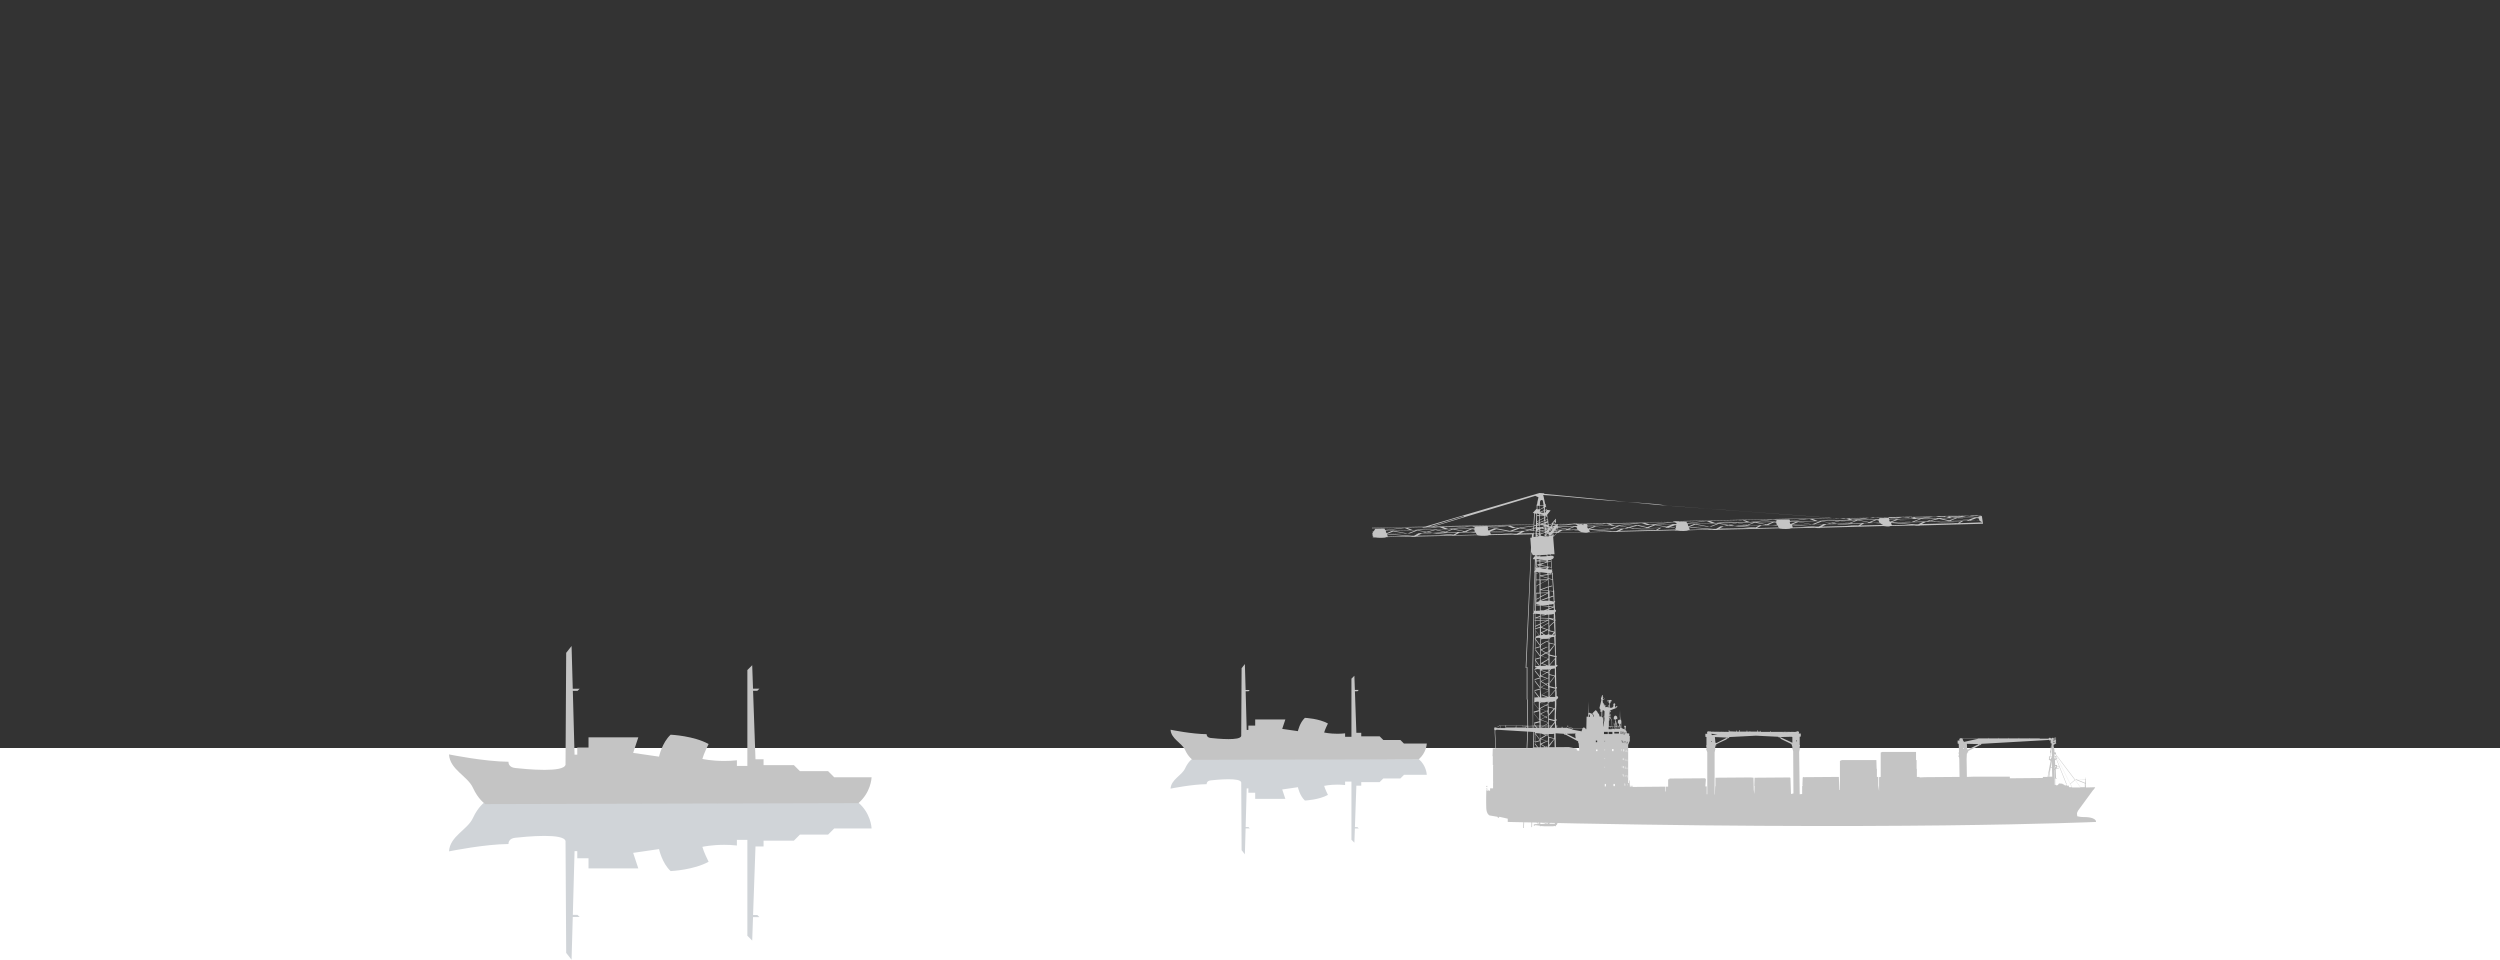 <svg width="2500" height="960" viewBox="0 0 2500 960" fill="none" xmlns="http://www.w3.org/2000/svg">
<rect x="0" y="0" width="2500" height="960" fill="#333333" stroke="none"/>
<g clip-path="url(#clip0)">
<rect x="-61" y="748" width="2621" height="9" fill="#C4C4C4"/>
<rect y="748" width="2500" height="577" fill="white"/>
<path d="M834.133 828.55L828.093 834.591H799.925L793.885 840.662H763.565V846.494H755.492L753.07 914.979H757.286L759.439 917.132H753.01V917.222V917.341L752.202 940.579L747.358 935.734V839.854H736.893V845.507C732.378 844.998 728.072 844.819 724.155 844.819C711.417 844.819 702.476 846.823 702.476 846.823L702.386 846.852L702.416 846.972C703.642 851.757 708.098 860.759 708.606 861.746C693.954 869.88 671.737 871.047 670.631 871.077C662.079 863.211 659.059 849.215 659.059 849.215L659.029 849.095L633.164 852.864L638.307 868.415H588.521V858.247H577.278V851.129H574.557L572.823 914.889H577.517L579.64 916.983H572.763L571.567 959.749L566.184 952.9L565.527 841.021C564.48 836.983 555.031 835.937 544.476 835.907C532.515 835.907 519.149 837.342 515.262 837.761C508.983 838.419 508.444 842.546 508.474 843.772C508.474 843.862 508.474 843.952 508.474 844.011C484.613 844.221 451.422 850.89 449 851.368C449.927 836.056 467.479 829.896 472.951 817.963C478.214 806.479 484.912 801.963 485.36 801.664L858.383 802.651C870.613 813.118 871.54 827.114 871.6 828.49H834.133V828.55Z" fill="#D0D4D8"/>
<path d="M834.133 777.199L828.093 771.158H799.925L793.885 765.117H763.565V759.285H755.492L753.07 690.8H757.286L759.439 688.646H753.01V688.557V688.437L752.202 665.2L747.358 670.045V765.924H736.893V760.272C732.378 760.78 728.072 760.96 724.155 760.96C711.417 760.96 702.476 758.956 702.476 758.956L702.386 758.926L702.416 758.806C703.642 754.021 708.098 745.02 708.606 744.033C693.954 735.898 671.737 734.762 670.631 734.702C662.079 742.567 659.059 756.533 659.059 756.533L659.029 756.653L633.164 752.885L638.307 737.364H588.521V747.532H577.278V754.649H574.557L572.823 690.889H577.517L579.64 688.766H572.763L571.567 646L566.184 652.849L565.527 764.758C564.48 768.795 555.031 769.842 544.476 769.872C532.515 769.872 519.149 768.436 515.262 768.017C508.983 767.359 508.444 763.232 508.474 762.006C508.474 761.917 508.474 761.827 508.474 761.767C484.613 761.528 451.422 754.889 449 754.41C449.927 769.722 467.479 775.883 472.951 787.815C478.214 799.299 484.912 803.815 485.36 804.114L858.383 803.127C870.613 792.66 871.54 778.664 871.6 777.288H834.133V777.199Z" fill="#C4C4C4"/>
<path d="M1404.04 774.789L1400.39 778.437H1383.31L1379.64 782.116H1361.25V785.644H1356.37L1354.91 827.154H1357.45L1358.76 828.47H1354.88V828.53V828.59L1354.37 842.676L1351.44 839.745V781.607H1345.1V785.046C1342.35 784.747 1339.75 784.628 1337.38 784.628C1329.67 784.628 1324.23 785.854 1324.23 785.854H1324.17V785.914C1324.92 788.815 1327.64 794.257 1327.94 794.886C1319.06 799.82 1305.6 800.508 1304.91 800.538C1299.71 795.783 1297.91 787.289 1297.91 787.289V787.2L1282.22 789.472L1285.36 798.893H1255.19V792.732H1248.37V788.426H1246.69L1245.65 827.095H1248.49L1249.77 828.38H1245.62L1244.87 854.309L1241.61 850.152L1241.22 782.325C1240.59 779.873 1234.85 779.245 1228.45 779.245C1221.19 779.245 1213.08 780.112 1210.75 780.381C1206.95 780.77 1206.62 783.282 1206.62 784.03C1206.62 784.089 1206.62 784.119 1206.62 784.179C1192.15 784.329 1172.03 788.336 1170.56 788.635C1171.13 779.364 1181.75 775.626 1185.1 768.389C1188.3 761.42 1192.36 758.699 1192.63 758.52L1418.78 759.118C1426.19 765.458 1426.73 773.951 1426.79 774.789H1404.04Z" fill="#D0D4D8"/>
<path d="M1404.04 743.657L1400.39 739.979H1383.31L1379.64 736.3H1361.25V732.771H1356.37L1354.91 691.262H1357.45L1358.76 689.946H1354.88V689.886V689.826L1354.37 675.74L1351.44 678.671V736.779H1345.1V733.34C1342.35 733.639 1339.75 733.758 1337.38 733.758C1329.67 733.758 1324.23 732.532 1324.23 732.532H1324.17V732.472C1324.92 729.571 1327.64 724.128 1327.94 723.5C1319.06 718.566 1305.6 717.878 1304.91 717.848C1299.71 722.603 1297.91 731.097 1297.91 731.097V731.156L1282.22 728.884L1285.36 719.463H1255.19V725.624H1248.37V729.93H1246.69L1245.65 691.262H1248.49L1249.77 689.976H1245.62L1244.87 664.047L1241.61 668.204L1241.22 736.031C1240.59 738.483 1234.85 739.112 1228.45 739.112C1221.19 739.112 1213.08 738.244 1210.75 737.975C1206.95 737.556 1206.62 735.074 1206.62 734.326C1206.62 734.267 1206.62 734.207 1206.62 734.177C1192.15 734.057 1172.03 730.02 1170.56 729.721C1171.13 739.022 1181.75 742.73 1185.1 749.967C1188.3 756.936 1192.36 759.657 1192.63 759.836L1418.78 759.238C1426.19 752.898 1426.73 744.405 1426.79 743.567H1404.04V743.657Z" fill="#C4C4C4"/>
<path fill-rule="evenodd" clip-rule="evenodd" d="M1526.71 667.052H1527.42V699.526H1526.71V667.052ZM1544.18 493.855V493.285H1543.82L1539.54 493L1425.11 526.614L1372 527.753V528.038L1424.05 526.899L1421.91 527.469L1376.63 528.608H1375.21H1372V528.893H1375.21C1374.85 529.463 1374.5 530.032 1373.78 531.172H1372.36V531.457H1373.43C1373.07 532.026 1372.71 532.596 1372.36 533.166L1372.71 536.299C1373.07 536.584 1373.43 536.869 1373.78 537.154C1373.78 537.154 1373.78 537.154 1374.14 537.154H1372.71V537.439H1375.21C1378.42 538.009 1385.19 538.009 1386.26 537.154C1394.1 536.869 1401.94 536.584 1410.14 536.584L1412.28 536.869H1413.35H1415.49L1415.85 536.584C1436.17 536.014 1457.2 535.73 1477.16 535.16C1478.59 535.73 1476.09 534.875 1477.87 535.445C1481.08 536.014 1487.85 536.014 1488.92 535.16C1496.77 534.875 1504.61 534.875 1512.81 534.59L1514.95 534.875H1516.02H1518.16L1518.51 534.59L1532.06 534.305L1531.7 537.724H1530.28L1530.99 547.409L1525.64 667.906H1526.35L1531.34 551.967L1532.77 555.1H1534.91V556.525C1534.55 556.525 1534.2 556.525 1534.2 556.525L1532.77 559.088L1534.91 559.373L1534.55 571.053L1533.84 572.192C1533.84 572.192 1534.2 572.192 1534.55 572.192L1533.48 612.643L1532.77 613.782H1533.48L1532.41 667.337L1532.77 730.577H1533.13V667.337L1534.2 613.782H1535.27V617.77H1534.91L1535.27 618.055V618.34V620.334H1534.91L1534.55 620.904H1535.27V626.316L1534.91 626.601L1535.27 627.171V628.595L1534.91 628.88V629.45V629.735L1535.27 630.304V637.996H1534.91V638.565V638.85L1535.27 639.42V648.251H1534.91V648.821V649.105L1535.27 649.39L1534.91 667.337V669.046H1534.55V669.616V669.901L1534.91 670.47V679.301H1534.55V679.871V680.156L1534.91 680.44L1534.2 702.66V711.491H1533.84V712.06V712.345L1534.2 712.63V731.716V729.722H1533.48L1532.77 760.487L1531.34 827.145H1532.06L1533.48 760.202L1534.2 731.716H1534.91V732.001V740.832H1534.55V741.401V741.686L1534.91 741.971L1534.55 759.917V761.627H1534.2V762.196V762.481L1534.55 763.051V771.882H1534.2V772.452V772.736L1534.55 773.021L1533.84 795.241V804.071H1533.48V804.641V804.926L1533.84 805.211V824.297L1533.48 824.866C1533.48 824.866 1533.48 824.866 1533.84 824.866V826.006H1534.55V825.151C1535.62 825.151 1537.76 825.436 1539.9 825.721V826.291H1540.61V826.006C1542.04 826.006 1543.46 826.291 1544.89 826.291H1552.73C1553.45 826.291 1554.16 826.006 1554.87 826.006H1555.23V826.291H1555.94V825.436C1557.37 824.582 1558.44 822.303 1555.94 822.018C1555.94 819.454 1555.59 816.89 1555.59 814.611L1556.3 814.042V813.757V813.187L1555.59 812.902C1555.23 806.635 1556.3 799.798 1555.94 793.531C1557.37 792.962 1555.23 793.816 1556.3 793.247C1557.72 792.392 1558.79 790.113 1556.3 789.828C1556.3 787.264 1556.3 784.701 1556.3 782.422L1557.01 781.852V781.567V780.997L1556.3 780.713C1556.3 774.161 1555.94 767.324 1555.94 760.772C1557.01 760.202 1558.79 759.063 1556.3 758.493C1556.3 755.929 1556.3 753.366 1556.3 751.087L1556.65 750.517V750.232V749.662L1555.94 749.378C1555.94 743.68 1555.59 737.983 1555.59 732.286V732.571H1556.3V731.716C1557.72 730.861 1558.79 728.582 1556.3 728.298C1556.3 725.734 1555.94 723.17 1555.94 720.891L1556.65 720.321V720.037V719.467L1555.94 719.182C1555.59 712.915 1556.65 706.078 1556.3 699.811C1557.72 699.241 1555.59 700.096 1556.65 699.526C1558.08 698.672 1559.15 696.393 1556.65 696.108C1556.65 693.544 1556.65 690.98 1556.3 688.702L1557.01 688.132V687.847V687.277L1556.3 686.992C1556.3 680.44 1555.94 673.604 1555.94 667.052C1557.01 666.482 1558.79 665.343 1556.3 664.773C1556.3 662.209 1556.3 659.645 1556.3 657.366L1556.65 656.797V656.512V655.942L1555.94 655.657C1555.94 649.105 1555.59 642.269 1555.59 635.717C1555.94 635.432 1555.94 635.432 1555.94 635.147C1555.94 634.862 1555.94 634.862 1555.59 634.862C1555.59 630.304 1555.23 625.462 1555.23 620.904L1555.59 620.619V620.334V619.764L1555.23 619.48C1555.23 617.201 1555.23 614.922 1554.87 612.643C1555.94 611.788 1556.65 610.079 1554.87 609.509C1554.87 607.23 1554.87 604.952 1554.52 602.673C1554.87 602.388 1555.23 602.103 1555.23 601.818C1555.23 601.533 1554.87 601.248 1554.52 600.963C1554.52 597.545 1554.16 594.412 1554.16 590.993V590.423H1553.8C1553.45 584.726 1553.09 579.029 1552.73 573.616H1553.09L1552.73 573.047H1552.38C1552.38 571.907 1552.38 571.053 1552.02 569.913C1552.02 569.344 1552.38 569.059 1552.38 569.059H1552.02C1551.66 565.925 1551.66 562.507 1551.31 559.373H1551.66C1553.45 559.088 1555.59 555.67 1551.31 555.67H1550.95V554.246H1554.52L1553.09 536.014H1549.17L1549.53 535.445L1550.59 535.73L1553.09 536.014V536.299L1553.8 536.584L1557.01 532.881L1581.25 532.311C1583.39 532.596 1586.96 533.166 1588.38 532.311C1596.22 532.026 1604.07 532.026 1612.26 531.742L1614.4 532.026H1615.47H1617.61L1617.97 531.742L1676.07 530.317H1674.65V530.602H1677.14C1680.35 531.172 1687.12 531.172 1688.19 530.317C1696.04 530.032 1703.88 529.747 1712.08 529.747L1714.22 530.032H1715.29H1717.43L1717.78 529.747C1738.1 529.178 1759.13 528.893 1779.1 528.323C1780.52 528.893 1778.03 528.038 1779.81 528.608C1783.02 529.178 1789.79 529.178 1790.86 528.323C1798.7 528.038 1806.54 528.038 1814.74 527.753L1816.88 528.038H1817.95H1820.09L1820.45 527.753C1841.48 527.184 1862.15 526.614 1883.19 526.044C1885.33 526.329 1888.89 526.899 1890.32 526.044C1898.16 525.759 1906 525.759 1914.2 525.475L1916.34 525.759H1917.41H1919.55L1919.9 525.475C1940.94 524.905 1961.61 524.335 1982.64 523.765H1983L1981.93 516.359C1981.57 516.359 1981.22 516.359 1980.5 516.359C1980.15 516.359 1979.79 516.359 1979.44 516.644L1978.72 516.359H1981.93V516.074H1978.01H1977.65H1975.51H1974.44L1973.02 516.359L1945.21 516.929H1944.86H1942.72H1941.65H1940.58L1883.9 518.068H1878.2L1877.84 517.783H1875.7H1874.63L1873.21 518.068L1845.4 518.638H1845.04H1842.9L1838.63 518.353L1883.9 517.498L1981.22 515.504V515.219L1883.9 517.213L1836.49 518.353C1807.97 516.074 1698.18 508.098 1658.25 504.964C1613.33 500.406 1544.18 493.855 1544.18 493.855ZM1556.3 532.881H1556.65L1553.8 536.014L1553.45 534.59L1553.09 532.881H1556.3ZM1548.1 533.166L1546.32 534.02V533.451L1548.1 533.166ZM1545.25 533.166L1545.6 533.736V534.305L1544.89 534.59L1543.82 534.875L1544.89 535.73L1545.96 536.299H1544.18L1540.61 535.73V534.305L1544.53 532.881L1545.25 533.166ZM1542.4 533.166L1540.26 534.02V533.451L1542.4 533.166ZM1539.19 533.451V534.305L1536.69 535.16V534.305V534.59L1539.19 533.451ZM1538.12 533.451L1537.05 534.02V533.451H1538.12ZM1535.62 533.451V536.869H1533.48L1533.84 533.451H1535.62ZM1538.47 497.273C1537.76 500.122 1537.05 503.255 1537.05 504.395L1536.69 504.679L1536.34 505.249H1536.69V505.534V508.952C1536.34 508.952 1536.34 508.952 1536.34 508.952L1534.55 510.946L1532.77 512.94L1534.2 513.225L1533.48 524.335L1434.03 526.329L1535.27 495.849L1538.47 497.273ZM1534.2 524.335L1534.91 513.51L1536.34 513.795L1535.98 524.335H1534.2ZM1537.05 524.05H1538.47H1537.05ZM1541.68 524.05L1544.53 523.48V524.05H1541.68ZM1545.6 524.05V523.196L1547.74 522.626V523.765L1545.6 524.05ZM1548.46 524.05L1548.1 519.777L1547.74 519.207L1547.39 516.074V515.789V515.504H1547.03V514.935L1550.59 510.377L1546.67 509.807H1547.03L1546.67 509.237L1546.32 506.958L1545.96 506.389V506.104L1545.6 504.964H1545.96C1545.96 504.964 1545.96 504.679 1545.96 504.395H1545.25L1543.46 495.849L1543.11 494.994L1555.23 495.849C1567.35 496.703 1594.8 499.552 1610.13 500.691C1625.45 501.831 1657.89 503.825 1664.31 505.249C1670.73 506.389 1722.77 509.522 1742.02 511.231C1759.13 512.656 1817.24 516.644 1830.43 517.783L1672.87 521.202V521.486L1832.92 518.068L1843.26 518.353H1842.19H1841.12L1770.54 519.777L1742.74 520.347H1742.38H1740.24H1739.17H1738.1L1677.5 521.771H1676.79H1678.93V521.486L1581.61 523.48L1555.94 524.05V523.48L1555.59 524.05H1553.8L1553.09 523.765L1555.94 522.911V522.341L1552.73 523.48L1554.52 521.486L1555.94 522.626V521.771V520.917L1555.23 521.202L1555.94 520.347V518.638L1550.95 524.335L1548.46 524.05ZM1424.05 527.469L1428.68 526.899L1533.84 524.62V525.19L1470.74 526.329L1442.94 526.899H1442.58H1440.44H1439.37H1438.3L1424.05 527.469ZM1534.2 524.905V524.335H1535.98V524.905H1534.2ZM1537.05 524.905V524.335H1538.83L1537.4 524.905H1537.05ZM1538.12 524.905L1539.54 524.62V524.905H1538.12ZM1539.9 524.905V524.335L1542.04 524.62H1541.68H1540.61L1539.9 524.905ZM1545.96 524.62H1545.6V524.05H1548.1V524.62H1545.96ZM1548.81 524.62V524.05H1552.38L1552.02 524.62H1548.81ZM1554.87 524.62L1554.52 524.335L1557.01 524.62H1554.87ZM1557.72 524.62V524.05L1583.39 523.48L1677.5 521.486H1674.29V521.771H1673.58L1672.15 522.056L1644.35 522.626H1643.99H1641.85H1640.78H1639.71L1583.03 523.765H1577.33L1576.97 523.48H1574.83H1573.77L1572.34 523.765L1557.72 524.62ZM1557.01 524.05L1556.65 524.335L1555.94 524.05H1557.01ZM1544.53 524.335V524.62L1543.11 524.335H1544.53ZM1429.39 526.329L1463.26 516.074L1463.97 516.644L1432.24 526.329H1429.39ZM1421.19 527.753L1434.74 527.469L1414.42 530.032H1412.64L1407.65 528.038L1421.19 527.753ZM1676.79 521.771H1677.14H1676.79ZM1477.16 534.59L1455.06 535.16L1459.69 532.596L1475.38 532.311L1475.73 532.596L1473.24 532.311H1469.32L1476.09 532.881V533.736C1476.45 533.736 1477.16 534.305 1477.16 534.59ZM1452.56 535.16C1441.16 535.445 1428.68 535.445 1417.27 535.73L1421.91 533.451C1433.67 533.166 1445.43 532.881 1457.2 532.596L1453.63 534.59L1433.67 532.881L1430.82 533.166L1452.56 535.16ZM1414.06 535.73H1411.57L1389.82 534.02C1399.45 533.736 1409.07 533.451 1418.7 533.166L1414.06 535.73ZM1408 536.014C1401.23 536.299 1394.46 536.299 1387.68 536.584C1387.68 536.584 1387.68 536.584 1387.68 536.299C1387.68 535.445 1387.33 534.875 1386.97 534.305L1408 536.014ZM1475.02 531.742L1460.05 532.026H1457.55L1447.93 532.311L1446.15 532.026L1452.92 529.463L1463.61 531.457L1462.19 532.026H1464.33L1465.4 531.742L1466.82 532.026H1470.03L1466.47 531.457L1472.17 529.178L1474.31 529.463C1474.31 529.747 1474.31 530.317 1474.67 530.602C1474.31 530.887 1474.67 531.457 1475.02 531.742ZM1431.89 532.881H1432.6L1427.97 532.026L1435.45 530.032L1444.36 532.026L1443.65 532.311L1431.89 532.881ZM1430.46 532.881L1422.62 533.166H1419.41L1409.79 533.451L1417.27 530.602L1425.47 532.026L1422.26 532.881H1424.4L1426.9 532.311L1430.46 532.881ZM1405.51 533.451C1399.09 533.736 1393.03 533.736 1386.62 534.02L1393.39 531.457L1405.51 533.451ZM1386.62 533.166C1386.26 532.596 1385.9 532.026 1385.9 531.457C1385.9 531.172 1385.9 531.172 1385.9 530.887L1410.86 530.317H1412.64L1451.85 529.178L1445.43 531.742L1436.52 529.747H1435.81H1434.38L1426.54 531.742L1417.99 530.317H1416.56H1415.85L1407.65 533.451L1394.1 530.887H1392.68H1391.96L1386.62 533.166ZM1454.35 529.178L1470.39 528.893L1464.68 531.172L1454.35 529.178ZM1472.88 528.608H1474.31V528.893L1472.88 528.608ZM1474.31 528.323L1451.14 528.893L1470.39 526.614H1472.53L1475.02 527.469C1474.67 527.753 1474.31 528.038 1474.31 528.323ZM1444.72 529.178L1417.99 529.747L1437.95 527.184H1439.73L1444.72 529.178ZM1409.79 530.032L1385.55 530.602V530.317L1404.8 528.038L1409.79 530.032ZM1385.19 530.032C1384.83 529.178 1384.48 528.608 1384.48 528.608H1381.98L1401.23 528.038L1385.19 530.032ZM1443.3 527.184L1467.54 526.614L1448.29 528.893L1443.3 527.184ZM1476.09 526.614H1477.52C1477.16 526.614 1476.8 526.614 1476.09 526.614ZM1477.87 526.614C1478.23 526.614 1478.23 526.614 1477.87 526.614V526.614ZM1583.39 524.335V525.19C1582.32 524.62 1581.25 524.335 1580.18 524.62C1579.83 524.62 1579.47 524.62 1579.11 524.905L1578.4 524.62L1583.39 524.335ZM1569.84 524.62L1557.72 526.044V524.905L1569.84 524.62ZM1555.23 526.329H1554.52H1555.23ZM1552.02 526.614H1551.66L1553.09 524.62H1554.16L1555.23 525.475L1552.02 526.614ZM1550.24 526.614L1548.81 526.044V524.905H1551.66L1550.24 526.614ZM1548.1 525.759L1547.39 525.475L1548.1 525.759ZM1555.23 524.905H1556.3L1555.94 525.475L1555.23 524.905ZM1537.76 525.19H1537.05H1537.76ZM1535.98 525.475L1534.2 525.759V525.475H1535.98ZM1533.48 525.759L1517.44 527.753H1515.66L1510.67 525.759L1533.84 525.19L1533.48 525.759ZM1504.25 526.044L1488.21 528.038C1487.85 527.184 1487.5 526.614 1487.5 526.614L1504.25 526.044ZM1488.21 528.323L1507.46 526.044L1512.45 528.038L1488.21 528.323ZM1513.16 528.038H1514.95L1533.13 527.469V528.323L1528.85 529.463L1520.29 527.753H1518.87H1518.16L1509.96 530.887L1496.41 528.323H1494.98H1494.27L1488.57 530.602C1488.21 530.032 1487.85 529.463 1487.85 528.893C1487.85 528.608 1487.85 528.608 1487.85 528.323L1513.16 528.038ZM1533.84 527.469H1535.62V527.753L1533.84 528.323V527.469ZM1537.05 527.469H1539.19H1538.47H1537.05ZM1539.9 527.469H1540.61H1539.9ZM1543.46 527.469H1544.89V528.038H1542.75L1543.46 527.469ZM1545.6 527.184H1548.1V527.753H1545.6V527.184ZM1548.81 527.184H1549.53L1548.81 528.038V527.184ZM1552.02 527.184H1554.52L1553.09 527.753L1552.02 527.184ZM1552.02 528.038L1551.31 528.323L1550.95 528.038H1552.02ZM1550.95 528.608L1549.88 529.178L1550.59 528.323L1550.95 528.608ZM1547.74 529.463L1546.67 529.178L1548.1 528.323V528.038V527.753V528.893L1547.74 529.463ZM1545.96 529.178V528.608H1547.39L1545.96 529.178ZM1544.89 528.893L1542.75 528.323H1544.89V528.893ZM1520.65 527.753L1533.48 526.329V527.469L1520.65 527.753ZM1534.2 526.044L1535.98 525.759V527.184H1534.2V526.044ZM1537.05 525.759L1539.19 525.475V527.184H1537.05V525.759ZM1539.9 525.19H1540.61H1542.4L1544.53 526.044V526.329L1541.33 527.184H1539.54L1539.9 525.19ZM1545.6 526.329L1547.39 526.899H1545.6V526.329ZM1544.89 526.899H1544.18H1544.89ZM1553.8 526.899H1554.52H1553.8ZM1557.72 526.329L1573.05 524.335H1575.19L1577.69 525.19C1577.33 525.474 1576.97 525.759 1576.97 526.044L1557.72 526.614V526.329ZM1576.97 526.614H1575.55H1576.97ZM1573.41 526.614L1567.71 528.893L1558.08 527.184L1573.41 526.614ZM1489.64 531.742L1496.41 529.178L1508.53 531.457C1502.11 531.457 1496.05 531.457 1489.64 531.742ZM1512.45 531.172L1519.94 528.323L1528.14 529.747L1524.93 530.602H1527.07L1529.56 530.032L1533.13 530.602L1525.28 530.887H1522.08L1512.45 531.172ZM1534.55 530.602H1535.27L1533.84 530.317V528.893L1535.98 528.323V530.602H1534.55ZM1533.13 530.317L1530.28 529.747L1533.13 529.178V530.317ZM1537.05 528.038L1537.76 528.323L1537.05 528.608V528.038ZM1541.33 528.608L1545.25 529.463L1543.46 530.317H1540.26V528.893L1541.33 528.608ZM1545.96 529.747L1547.39 530.032L1546.67 530.317H1547.03H1545.96V529.747ZM1545.25 530.317H1544.53L1545.25 530.032V530.317ZM1539.19 530.602H1537.05L1539.19 529.463V530.602ZM1550.95 530.317L1551.66 529.463L1549.88 530.032H1549.53L1551.66 529.178L1552.38 529.747L1552.02 530.317V530.602L1550.95 530.317ZM1552.38 528.608L1553.45 528.038L1552.73 528.893L1552.38 528.608ZM1557.37 527.469L1566.64 529.178L1565.21 529.747H1567.35L1568.42 529.463L1570.56 529.747H1572.34L1568.77 529.178L1574.48 526.899L1576.62 527.184C1576.62 527.469 1576.62 528.038 1576.97 528.323C1576.97 528.608 1577.33 529.178 1577.69 529.463L1562.71 529.747H1560.22H1555.94L1555.59 528.893L1557.72 529.178V528.608L1555.94 528.323L1556.65 527.753L1558.08 528.608V527.753L1557.01 527.184L1557.37 527.469ZM1555.59 530.032H1555.23L1555.59 529.747V530.032ZM1578.04 530.032L1578.4 530.317L1575.19 530.032H1572.34L1578.76 530.602C1579.47 531.172 1580.18 531.741 1581.25 532.026L1558.44 532.596L1562.36 530.317L1578.04 530.032ZM1554.52 532.596H1553.09H1553.8H1554.52ZM1549.88 532.881L1549.53 532.311H1550.24L1549.88 532.881ZM1547.39 532.881H1546.32L1546.67 532.311L1547.39 532.881ZM1543.11 532.881H1539.9V532.596L1541.68 531.457L1544.89 531.742V532.026L1543.11 532.881ZM1538.47 533.166H1536.69V531.457L1539.19 531.742V532.881L1538.47 533.166ZM1535.62 533.166H1533.48V530.887H1535.62V531.172H1534.55H1535.62V533.166ZM1533.13 533.166L1520.29 533.451L1524.93 531.172L1533.48 530.887L1533.13 533.166ZM1537.05 530.887H1539.54V531.172L1537.05 530.887ZM1539.9 530.887H1542.4L1541.33 531.457H1539.9V530.887ZM1543.82 530.602H1545.25V531.457L1542.4 531.172L1543.82 530.602ZM1545.96 530.602H1546.67L1546.32 530.887L1545.6 531.172L1545.96 530.602ZM1549.17 530.602H1551.31L1550.24 532.026H1549.17H1549.88L1549.17 531.742V530.602ZM1554.87 530.602H1555.59L1555.94 532.026L1554.16 531.172L1554.87 530.602ZM1556.3 530.317H1559.86L1558.08 531.172L1556.65 532.026L1556.3 530.317ZM1548.46 532.026H1547.74H1548.46ZM1539.9 531.457H1540.97L1539.9 532.026V531.457ZM1547.74 532.026H1548.46V532.596L1547.74 532.026ZM1516.73 533.736H1514.23L1492.49 532.026C1502.11 531.741 1511.74 531.457 1521.36 531.457L1516.73 533.736ZM1511.03 533.736C1504.25 534.02 1497.48 534.02 1490.71 534.305C1490.71 534.305 1490.71 534.305 1490.71 534.02C1490.71 533.166 1490.35 532.596 1489.99 532.026L1511.03 533.736ZM1657.54 530.032L1661.46 527.753L1675 527.469H1672.87L1675.36 527.753V528.893C1675.72 529.178 1675.72 529.178 1676.07 529.463L1657.54 530.032ZM1662.17 527.753H1660.03L1650.41 528.038L1648.63 527.753L1655.4 525.19L1666.09 527.184L1664.67 527.753H1666.81L1667.88 527.469L1669.3 527.753H1671.44L1668.94 527.469L1675 525.19L1676.43 525.475C1676.07 525.759 1676.07 526.329 1675.72 526.614L1676.07 528.038L1662.17 527.753ZM1659.32 528.038L1655.75 530.032L1636.15 528.608H1630.8L1654.33 530.032C1642.92 530.317 1631.16 530.602 1619.75 530.887L1624.39 528.608C1635.79 528.608 1647.56 528.323 1659.32 528.038ZM1669.3 522.341L1650.05 524.62L1645.06 522.911L1669.3 522.341ZM1636.86 523.196L1616.54 525.475H1614.76L1609.77 523.765L1636.86 523.196ZM1603.71 523.765L1587.67 525.759C1587.31 524.905 1586.96 524.335 1586.96 524.335H1584.46L1603.71 523.765ZM1587.31 526.044L1606.56 523.765L1611.55 525.475L1587.31 526.044ZM1612.62 525.759H1614.4L1653.62 524.905L1647.2 527.184L1638.29 525.19H1637.57H1636.15L1628.31 527.184L1619.75 525.759H1618.32H1617.61L1609.41 528.893L1595.51 526.329H1593.02L1593.73 526.614L1588.02 528.608C1587.67 528.038 1587.31 527.469 1587.31 526.899C1587.31 526.899 1587.31 526.614 1587.31 526.329L1612.62 525.759ZM1620.11 525.475L1640.07 523.196H1641.85L1646.84 524.905L1620.11 525.475ZM1653.26 524.62L1672.51 522.341H1674.65L1676.79 523.196L1676.07 524.05H1674.65L1653.26 524.62ZM1675.72 524.62L1674.65 524.335L1675.72 524.62ZM1672.51 524.335L1666.45 526.614L1656.11 524.905L1672.51 524.335ZM1589.09 529.178L1595.87 526.614L1607.99 528.608C1601.57 529.178 1595.15 529.178 1589.09 529.178ZM1611.91 528.893L1619.39 526.044L1627.59 527.469L1623.67 528.608H1626.52L1629.02 527.753L1632.58 528.323L1624.74 528.608H1621.53L1611.91 528.893ZM1634.01 528.323H1634.72L1630.09 527.469L1637.57 525.759L1646.49 527.753L1645.77 528.038H1647.91H1648.27L1634.01 528.323ZM1620.82 528.893L1616.19 531.172H1613.69L1591.95 529.463C1601.21 529.463 1611.2 529.178 1620.82 528.893ZM1589.09 529.747L1610.13 531.457C1603.35 531.741 1596.58 531.741 1589.81 532.026C1589.81 532.026 1589.81 532.026 1589.81 531.742C1589.45 530.887 1589.45 530.317 1589.09 529.747ZM1779.1 527.469L1756.99 528.038L1761.63 525.475L1777.31 525.19L1777.67 525.475L1775.17 525.19H1771.25L1778.03 525.759V526.614C1778.38 526.899 1779.1 527.469 1779.1 527.469ZM1754.5 528.038C1743.09 528.323 1730.61 528.323 1719.21 528.608L1723.84 526.329C1735.61 526.044 1747.37 525.759 1759.13 525.475L1755.57 527.469L1735.61 525.759L1732.75 526.044L1754.5 528.038ZM1716 528.893H1713.5L1691.76 527.184C1701.38 526.899 1711.01 526.614 1720.63 526.329L1716 528.893ZM1709.94 529.178C1703.17 529.463 1696.39 529.463 1689.62 529.747C1689.62 529.747 1689.62 529.747 1689.62 529.463C1689.62 528.608 1689.26 528.038 1688.91 527.469L1709.94 529.178ZM1776.96 524.905L1761.98 525.19H1759.49L1749.86 525.475L1748.08 525.19L1754.86 522.626L1765.55 524.62L1764.12 525.19H1766.26L1767.33 524.905L1768.76 525.19H1771.97L1768.4 524.62L1774.11 522.341L1776.24 522.626C1776.24 522.911 1776.24 523.48 1776.6 523.765C1776.24 524.05 1776.6 524.335 1776.96 524.905ZM1733.82 525.759H1734.54L1729.9 524.905L1737.39 522.911L1746.3 524.905L1745.59 525.19L1733.82 525.759ZM1732.04 526.044L1724.2 526.329H1720.99L1711.37 526.614L1718.85 523.765L1727.05 525.19L1723.84 526.044H1725.98L1728.48 525.475L1732.04 526.044ZM1707.44 526.614C1701.03 526.899 1694.97 526.899 1688.55 527.184L1695.32 524.62L1707.44 526.614ZM1688.55 526.329C1688.19 525.759 1687.84 525.19 1687.84 524.62C1687.84 524.335 1687.84 524.335 1687.84 524.05L1712.79 523.48H1714.57L1753.79 522.341L1747.37 524.905L1738.46 522.911H1737.74H1736.32L1728.48 524.905L1719.92 523.48H1718.49H1717.78L1709.58 526.614L1696.04 524.05H1694.61H1693.9L1688.55 526.329ZM1756.28 522.341L1772.32 522.056L1766.62 524.335L1756.28 522.341ZM1774.46 521.771H1775.89V522.056L1774.46 521.771ZM1776.24 521.486L1753.07 522.056L1772.32 519.777H1774.46L1776.96 520.632C1776.6 520.632 1776.24 521.202 1776.24 521.486ZM1746.66 522.056L1719.92 522.626L1739.88 520.062H1741.67L1746.66 522.056ZM1716.71 522.911H1714.93L1709.94 520.917L1737.03 520.347L1716.71 522.911ZM1711.72 523.196L1687.48 523.765V523.48L1706.73 521.202L1711.72 523.196ZM1687.12 523.196C1686.77 522.341 1686.41 521.771 1686.41 521.771H1683.92L1703.17 521.202L1687.12 523.196ZM1744.87 520.347L1769.11 519.777L1749.86 522.056L1744.87 520.347ZM1778.03 519.777H1779.45C1778.74 519.777 1778.74 519.777 1778.03 519.777ZM1779.81 519.492C1780.17 519.492 1779.81 519.492 1779.81 519.492V519.492ZM1885.33 517.213V518.068C1884.26 517.498 1883.19 517.213 1882.12 517.498C1881.76 517.498 1881.4 517.498 1881.05 517.783L1880.33 517.498L1885.33 517.213ZM1871.78 517.498L1852.53 519.777L1847.54 518.068L1871.78 517.498ZM1839.7 518.353L1819.38 520.917H1817.6L1812.6 518.923L1839.7 518.353ZM1806.19 518.923L1790.15 520.917C1789.79 520.062 1789.43 519.492 1789.43 519.492L1806.19 518.923ZM1790.15 521.202L1809.4 518.923L1814.39 520.917L1790.15 521.202ZM1815.1 521.202H1816.88L1856.09 520.347L1849.68 522.911L1840.77 520.917H1840.05H1838.63L1830.78 522.911L1822.23 521.202H1820.8H1820.09L1811.89 524.335L1798.35 521.771H1796.92H1796.21L1790.5 524.05C1790.15 523.48 1789.79 522.911 1789.79 522.341C1789.79 522.056 1789.79 522.056 1789.79 521.771L1815.1 521.202ZM1822.59 520.632L1842.55 518.068H1844.33L1849.32 519.777L1822.59 520.632ZM1855.74 519.777L1874.99 517.498H1877.13L1879.62 518.353C1879.27 518.638 1878.91 518.923 1878.91 519.207L1855.74 519.777ZM1878.91 519.492C1878.55 519.777 1878.55 519.777 1878.91 519.492H1877.48H1878.91ZM1874.99 519.777L1869.28 522.056L1858.95 520.062L1874.99 519.777ZM1791.57 524.62L1798.35 522.056L1810.47 524.335C1804.05 524.62 1797.63 524.62 1791.57 524.62ZM1814.39 524.335L1821.87 521.486L1830.07 522.911L1826.86 523.765H1829L1831.5 523.196L1835.06 523.765L1827.22 524.05H1824.01L1814.39 524.335ZM1836.49 523.765H1837.2L1832.57 522.911L1840.05 520.917L1848.96 522.911L1848.25 523.196H1850.39H1850.75L1836.49 523.765ZM1852.89 523.196L1851.1 522.911L1857.88 520.347L1868.57 522.341L1867.15 522.911H1869.28L1870.35 522.626L1872.49 522.911H1874.27L1870.71 522.341L1876.41 520.062L1878.55 520.347C1878.55 520.632 1878.55 521.202 1878.91 521.486C1878.91 521.771 1879.27 522.341 1879.62 522.626L1864.65 522.911H1862.15L1852.89 523.196ZM1879.98 522.911L1880.33 523.196L1877.13 522.911H1874.27L1880.69 523.48C1881.4 524.05 1882.12 524.62 1883.19 524.905L1860.37 525.475L1864.29 523.196L1879.98 522.911ZM1856.45 525.759C1845.04 526.044 1833.28 526.329 1821.87 526.614L1826.51 524.335C1838.27 524.05 1850.03 523.765 1861.8 523.48L1858.23 525.475L1838.98 524.05L1836.84 524.335L1856.45 525.759ZM1818.66 526.614H1816.17L1794.42 524.905C1804.05 524.62 1813.67 524.335 1823.3 524.335L1818.66 526.614ZM1812.96 526.899C1806.19 527.184 1799.41 527.184 1792.64 527.469C1792.64 527.469 1792.64 527.469 1792.64 527.184C1792.64 526.329 1792.29 525.759 1791.93 525.19L1812.96 526.899ZM1959.47 523.196L1963.39 520.917L1979.08 520.632L1979.44 520.917L1976.94 520.632H1974.8L1979.79 520.917C1980.5 521.486 1981.22 521.771 1982.29 522.341L1959.47 523.196ZM1964.11 520.632H1961.97L1952.34 520.917L1950.56 520.632L1957.33 518.068L1968.03 520.062L1966.6 520.632H1968.74L1969.81 520.347L1970.88 520.632H1973.02L1970.52 520.347L1976.58 518.068L1978.72 518.353C1978.72 518.638 1978.72 519.207 1979.08 519.492C1979.08 519.777 1979.44 520.062 1979.79 520.632H1964.11ZM1961.25 521.202L1957.69 523.196L1938.08 521.771H1932.74L1956.26 523.196C1944.86 523.48 1933.09 523.765 1921.69 524.05L1926.32 521.771C1937.73 521.771 1949.49 521.486 1961.25 521.202ZM1971.24 515.504L1951.99 517.783L1947 516.074L1971.24 515.504ZM1938.8 516.074L1918.48 518.353H1916.7L1911.7 516.644L1938.8 516.074ZM1905.29 516.929L1889.25 518.923C1888.89 518.068 1888.53 517.498 1888.53 517.498H1886.04L1905.29 516.929ZM1889.25 519.207L1908.5 516.929L1913.49 518.638L1889.25 519.207ZM1914.56 518.923H1916.34L1955.55 518.068L1949.13 520.347L1940.22 518.353H1939.51H1938.08L1930.24 520.347L1921.69 518.923H1920.26H1919.55L1911.35 522.056L1897.45 519.492H1894.95L1895.66 519.777L1889.96 521.771C1889.6 521.202 1889.25 520.632 1889.25 520.062C1889.25 520.062 1889.25 519.777 1889.25 519.492L1914.56 518.923ZM1922.04 518.353L1942.01 516.074H1943.79L1948.78 517.783L1922.04 518.353ZM1955.19 517.783L1974.44 515.504H1976.58L1979.08 516.359C1978.72 516.644 1978.37 516.929 1978.37 517.213L1955.19 517.783ZM1978.01 517.498H1976.58H1978.01ZM1974.44 517.498L1968.38 519.777L1958.05 518.068L1974.44 517.498ZM1891.03 522.341L1897.8 519.777L1909.92 521.771C1903.51 522.056 1897.09 522.341 1891.03 522.341ZM1913.84 521.771L1921.33 518.923L1929.53 520.347L1925.61 521.486H1928.46L1930.95 520.632L1934.52 521.202L1926.68 521.486H1923.47L1913.84 521.771ZM1935.59 521.486H1936.3L1931.67 520.632L1939.15 518.923L1948.07 520.917L1947.35 521.202H1949.49H1949.85L1935.59 521.486ZM1922.76 522.056L1918.12 524.335H1915.63L1893.88 522.626C1903.15 522.341 1913.13 522.341 1922.76 522.056ZM1891.03 522.911L1912.06 524.62C1905.29 524.905 1898.52 524.905 1891.74 525.19C1891.74 525.19 1891.74 525.19 1891.74 524.905C1891.39 524.05 1891.39 523.48 1891.03 522.911ZM1525.64 761.342H1526.35L1525.64 793.816H1524.93L1525.64 761.342ZM1527.42 730.292H1528.14L1526.71 761.057H1526L1527.42 730.292ZM1524.93 793.816H1525.64L1523.86 828H1523.15L1524.93 793.816ZM1554.52 795.241V802.362L1548.1 800.653V795.81C1548.46 795.81 1548.81 795.81 1548.81 795.81L1548.1 796.665L1547.74 797.804L1549.53 795.81H1549.88H1552.38C1553.09 795.525 1554.52 795.241 1554.52 795.241ZM1554.52 802.932C1554.52 806.635 1554.16 810.338 1554.16 814.042L1548.46 812.617C1548.46 808.914 1548.46 805.211 1548.46 801.508L1553.45 802.647L1548.1 808.914L1548.46 809.769L1554.52 802.932ZM1554.16 815.181V816.036L1548.46 822.872C1548.46 819.739 1548.46 816.89 1548.46 813.757L1554.16 815.181ZM1554.52 817.175C1554.52 819.454 1554.52 821.448 1554.87 823.727H1554.52C1552.38 823.727 1550.59 823.727 1549.17 823.727L1554.52 817.175ZM1547.39 795.81V800.368V801.223V804.356L1546.32 804.926L1539.9 802.647L1545.6 799.514L1547.03 800.083V799.514L1546.32 799.229L1547.03 798.944L1547.39 797.804L1545.6 798.944L1539.9 796.95L1540.97 796.38C1542.04 796.38 1543.11 796.38 1544.18 796.38C1545.6 796.095 1546.67 795.81 1547.39 795.81ZM1547.74 809.484L1545.25 810.623L1540.61 808.06L1546.32 805.211L1547.03 805.496L1547.74 809.484ZM1547.74 810.054V812.617V813.472V816.605L1540.61 814.042L1544.89 811.478L1546.67 812.617L1547.03 812.048L1545.6 811.193L1547.74 810.054ZM1547.74 817.745C1547.74 819.739 1547.74 821.733 1547.74 823.727H1547.39L1540.97 821.448L1547.74 817.745ZM1545.96 823.727C1544.18 823.727 1542.75 824.012 1541.33 824.012C1540.97 824.012 1540.61 824.012 1540.26 824.012V816.036V815.466L1539.9 802.932L1545.96 804.926L1540.26 807.49V807.775V808.344L1544.89 810.908L1540.26 813.472V813.757V814.042L1548.1 816.89L1540.97 821.163V821.448V821.733L1545.96 823.727ZM1539.54 802.362V797.235L1545.25 799.229L1539.54 802.362ZM1539.54 796.38V795.81C1539.9 795.81 1539.9 795.81 1540.26 795.81L1539.54 796.38ZM1538.83 795.81V803.217L1533.84 796.95V796.38L1536.34 795.81C1537.05 795.81 1537.76 795.81 1538.83 795.81ZM1538.83 805.211V813.757L1533.48 807.205V806.635L1538.83 805.211ZM1539.19 814.896V815.466L1533.84 816.89V808.344L1539.19 814.896ZM1539.19 816.321V824.012H1538.83L1533.84 817.745L1539.19 816.321ZM1538.12 824.012C1535.98 824.012 1534.2 824.297 1534.2 824.297L1533.84 825.151V819.169L1538.12 824.012ZM1533.84 805.781V798.089L1538.83 804.356L1533.84 805.781ZM1534.2 795.241V794.956C1534.2 794.956 1534.55 794.956 1534.2 795.241ZM1534.55 761.342H1537.05C1535.62 761.627 1534.91 761.912 1534.91 762.481C1534.91 762.481 1534.91 762.766 1535.27 762.766L1534.55 763.051V761.342ZM1534.55 765.615L1539.54 771.882L1534.55 773.306V765.615ZM1534.55 775.87L1539.54 782.422V782.991L1534.2 784.416L1534.55 775.87ZM1534.2 786.41L1538.12 791.537C1535.98 791.537 1534.2 791.822 1534.2 791.822V786.41ZM1539.19 791.537L1534.2 785.27L1539.54 783.846V791.537H1539.19ZM1540.26 783.561V782.991V770.457L1546.32 772.452L1540.61 775.015V775.3V775.87L1545.25 778.434L1540.61 780.997V781.282V781.567L1548.46 784.416L1541.33 788.689V788.974V789.258L1546.67 791.253C1544.89 791.253 1543.47 791.537 1542.04 791.537C1541.68 791.537 1541.33 791.537 1540.97 791.537L1540.26 783.561ZM1539.54 781.282L1534.55 774.73V774.161L1539.54 772.736V781.282ZM1539.54 770.742L1534.55 764.475V763.906L1537.05 763.336C1537.76 763.336 1538.47 763.621 1539.54 763.621V770.742ZM1540.26 763.336C1540.61 763.336 1540.61 763.336 1540.97 763.336L1540.26 763.621V763.336ZM1540.26 764.475L1545.96 766.469L1540.61 769.603L1540.26 764.475ZM1548.1 791.253L1541.68 788.974L1548.1 785.27C1548.46 787.264 1548.46 789.258 1548.1 791.253ZM1548.46 783.846L1541.33 781.282L1545.6 778.719L1547.39 779.858L1547.74 779.288L1546.32 778.434L1548.1 777.294V779.858V780.713L1548.46 783.846ZM1548.1 777.009L1545.6 778.149L1540.97 775.585L1547.03 772.736L1547.74 773.021V772.452H1548.1V777.009ZM1548.1 771.882L1547.03 772.452L1540.97 770.173L1546.67 767.039L1548.1 767.609V767.039L1547.39 766.754L1548.46 765.9V765.33L1546.67 766.469L1540.97 764.475L1542.04 763.906C1543.11 763.906 1544.18 763.906 1545.25 763.906C1546.32 763.906 1547.03 763.906 1548.1 763.621V768.179V769.033V771.882ZM1549.17 763.336C1549.53 763.336 1549.88 763.336 1549.88 763.336L1549.17 764.475V765.33L1550.95 763.336C1552.38 763.051 1553.8 762.766 1554.52 762.766V769.888L1549.17 768.463V763.336ZM1554.52 770.742C1554.52 774.446 1554.52 778.149 1554.87 781.852L1549.17 780.428C1549.17 776.724 1549.17 773.021 1549.17 769.318L1554.16 770.457L1549.53 776.44L1549.88 777.009L1554.52 770.742ZM1554.87 782.707V783.561L1549.17 790.398C1549.17 787.264 1549.17 784.416 1549.17 781.282L1554.87 782.707ZM1554.87 784.701C1554.87 786.98 1554.87 788.974 1554.87 791.253H1554.52C1552.38 791.253 1550.59 791.253 1549.17 791.253L1554.87 784.701ZM1554.16 738.268L1548.81 736.844V733.995H1552.38C1553.09 733.995 1553.45 733.71 1554.16 733.71V738.268ZM1548.1 736.559V737.413V740.547L1547.03 741.116L1540.97 738.838L1546.32 735.704L1547.74 736.274V735.704L1547.03 735.419L1547.74 735.134V734.565L1546.67 735.419L1544.53 734.565H1544.89H1548.46L1548.1 736.559ZM1549.17 737.698L1554.16 738.838L1549.17 744.82V746.529L1554.52 739.122C1554.52 742.826 1554.52 746.529 1554.87 750.232L1549.17 748.808C1549.17 745.105 1549.17 741.401 1549.17 737.698ZM1535.27 733.995L1539.9 740.262L1535.27 741.686V733.995ZM1534.91 744.25L1539.9 750.802V751.372L1534.91 752.796V744.25ZM1534.91 754.79L1538.83 759.917C1536.69 759.917 1534.91 760.202 1534.91 760.202V761.057V754.79ZM1539.54 760.202L1534.91 753.935L1539.9 752.511V760.202H1539.54ZM1540.61 752.226V751.656V739.122L1546.32 741.116L1540.61 743.68V743.965V744.535L1544.89 747.099L1540.61 749.662V749.947V750.232L1548.1 753.081L1540.61 757.354V758.208L1541.33 757.923L1546.32 759.917C1544.53 759.917 1543.11 760.202 1541.68 760.202C1541.33 760.202 1540.97 760.202 1540.61 760.202V752.226ZM1539.9 749.662L1534.91 743.111V742.541L1539.9 741.116V749.662ZM1539.9 739.407L1535.27 733.14L1539.9 733.425V733.995V739.407ZM1541.68 733.71L1545.6 735.134L1540.26 738.268V733.425L1541.68 733.71ZM1548.1 759.917L1542.04 757.639L1548.1 753.935C1548.1 755.929 1548.46 757.923 1548.1 759.917ZM1548.1 752.511L1541.33 749.947L1545.6 747.383L1548.1 748.808V747.953L1546.32 747.099L1548.1 745.959V748.523V749.378V752.511ZM1548.1 745.674L1545.6 746.814L1541.33 744.25L1547.03 741.401L1547.74 741.686V741.116H1548.1V745.674ZM1549.17 749.662L1554.87 751.087V751.941L1549.17 758.778C1549.17 755.929 1549.17 752.796 1549.17 749.662ZM1549.17 759.633L1554.52 753.081C1554.52 755.36 1554.52 757.354 1554.52 759.633H1554.16C1552.38 759.633 1550.59 759.633 1549.17 759.633ZM1527.07 699.526L1527.42 730.292H1528.14L1527.78 699.526H1527.07ZM1554.87 701.236V708.357L1548.46 706.648V701.805C1548.81 701.805 1549.17 701.805 1549.17 701.805L1548.46 702.66L1548.1 703.799L1549.88 701.805H1550.24H1552.73C1553.45 701.236 1554.87 701.236 1554.87 701.236ZM1554.87 708.927C1554.87 712.63 1554.52 716.333 1554.52 720.037L1548.81 718.612C1548.81 714.909 1548.81 711.206 1548.81 707.503L1553.8 708.642L1548.46 714.909L1548.81 715.764L1554.87 708.927ZM1554.52 721.176V722.031L1548.81 728.867C1548.81 725.734 1548.81 722.885 1548.81 719.752L1554.52 721.176ZM1554.87 722.885C1554.87 725.164 1554.87 727.158 1555.23 729.437H1554.87C1552.73 729.437 1550.95 729.437 1549.53 729.437L1554.87 722.885ZM1547.74 701.805V706.363V707.218V710.351L1546.67 710.921L1540.26 708.642L1545.96 705.509L1547.39 706.078V705.509L1546.67 705.224L1547.39 704.939L1547.74 703.799L1545.96 704.939L1540.26 702.945L1541.33 702.375C1542.4 702.375 1543.47 702.375 1544.53 702.375C1545.96 701.805 1547.03 701.805 1547.74 701.805ZM1548.1 715.479L1545.6 716.618L1540.97 714.054L1546.67 711.206L1547.39 711.491L1548.1 715.479ZM1548.1 715.764V718.327V719.182V722.315L1540.97 719.752L1545.25 717.188L1547.03 718.327L1547.39 717.758L1545.96 716.903L1548.1 715.764ZM1548.1 723.74C1548.1 725.734 1548.1 727.728 1548.1 729.722H1547.74L1541.33 727.443L1548.1 723.74ZM1546.32 729.722C1544.53 729.722 1543.11 730.007 1541.68 730.007C1541.33 730.007 1540.97 730.007 1540.61 730.007V722.031V721.461L1540.26 708.927L1546.32 710.921L1540.61 713.485V713.77V714.339L1545.25 716.903L1540.61 719.467V719.752V720.037L1548.46 722.885L1541.33 727.158V727.443V727.728L1546.32 729.722ZM1539.9 708.072V702.945L1545.6 704.939L1539.9 708.072ZM1539.9 702.375V701.805C1540.26 701.805 1540.26 701.805 1540.61 701.805L1539.9 702.375ZM1538.83 701.805V709.212L1533.84 702.945V702.375L1536.34 701.805C1537.4 701.52 1538.12 701.805 1538.83 701.805ZM1539.19 711.206V719.752L1533.84 713.2V712.63L1539.19 711.206ZM1539.54 720.606V721.176L1534.2 722.6V714.054L1539.54 720.606ZM1539.54 722.315V730.007H1539.19L1534.2 723.74L1539.54 722.315ZM1538.47 730.007C1536.34 730.007 1534.55 730.292 1534.55 730.292L1534.2 731.146V725.164L1538.47 730.007ZM1534.2 711.491V703.799L1539.19 710.066L1534.2 711.491ZM1534.55 701.236V700.951C1534.55 700.951 1534.55 700.951 1534.55 701.236ZM1534.91 667.052H1537.4C1535.98 667.337 1535.27 667.622 1535.27 668.191C1535.27 668.191 1535.27 668.476 1535.62 668.476L1534.91 668.761V667.052ZM1534.91 671.325L1539.9 677.592L1534.91 679.016V671.325ZM1534.91 681.58L1539.9 688.132V688.702L1534.55 690.126L1534.91 681.58ZM1534.55 692.12L1538.47 697.247C1536.34 697.247 1534.55 697.532 1534.55 697.532V692.12ZM1539.54 697.247L1534.55 690.98L1539.9 689.556V697.247H1539.54ZM1540.61 689.556V688.986V676.452L1546.67 678.446L1540.97 681.01V681.295V681.865L1545.6 684.429L1540.97 686.992V687.277V687.562L1548.81 690.411L1541.68 694.684V694.969V695.253L1547.03 697.247C1545.25 697.247 1543.82 697.532 1542.4 697.532C1542.04 697.532 1541.68 697.532 1541.33 697.532L1540.61 689.556ZM1539.9 686.992L1534.91 680.44V679.871L1539.9 678.446V686.992ZM1539.9 676.452L1534.91 670.185V669.616L1537.4 669.046C1538.12 669.046 1538.83 669.331 1539.9 669.331V676.452ZM1540.61 669.331C1540.97 669.331 1540.97 669.331 1541.33 669.331L1540.61 669.616V669.331ZM1540.61 670.47L1546.32 672.464L1540.97 675.598L1540.61 670.47ZM1548.46 696.963L1542.04 694.684L1548.46 690.98C1548.46 692.974 1548.46 694.969 1548.46 696.963ZM1548.46 689.841L1541.33 687.277L1545.6 684.713L1547.39 685.853L1547.74 685.283L1546.32 684.429L1548.1 683.289V685.853V686.707L1548.46 689.841ZM1548.46 682.719L1545.96 683.859L1541.33 681.295L1547.39 678.446L1548.1 678.731V678.162H1548.46V682.719ZM1548.46 677.592L1547.39 678.162L1541.33 675.883L1547.03 672.749L1548.46 673.319V672.749L1547.74 672.464L1548.81 671.61V671.04L1547.03 672.179L1541.33 670.185L1542.4 669.616C1543.46 669.616 1544.53 669.616 1545.6 669.616C1546.67 669.616 1547.39 669.616 1548.46 669.331V673.889V674.743V677.592ZM1549.53 669.046C1549.88 669.046 1550.24 669.046 1550.24 669.046L1549.53 670.185V671.04L1551.31 669.046C1552.73 668.761 1554.16 668.476 1554.87 668.476V675.598L1549.53 674.173V669.046ZM1554.87 676.452C1554.87 680.156 1554.87 683.859 1555.23 687.562L1549.53 686.138C1549.53 682.435 1549.53 678.731 1549.53 675.028L1554.52 676.168L1549.88 682.15L1550.24 682.719L1554.87 676.452ZM1555.23 688.702V689.556L1549.53 696.393C1549.53 693.259 1549.53 690.411 1549.53 687.277L1555.23 688.702ZM1555.23 690.411C1555.23 692.69 1555.23 694.684 1555.23 696.963H1554.87C1552.73 696.963 1550.95 696.963 1549.53 696.963L1555.23 690.411ZM1535.62 555.1V556.24H1535.27L1535.62 555.1ZM1535.62 559.373V567.065L1535.27 567.35V567.919V569.913C1535.27 570.198 1534.91 570.483 1534.91 570.483L1535.62 559.373ZM1535.27 571.907H1535.62L1535.27 604.667H1534.91L1535.27 604.952V610.649C1534.91 610.649 1534.55 610.649 1534.55 610.649L1534.2 610.934L1535.27 571.907ZM1546.32 506.389L1546.67 509.237L1544.89 510.092V507.528L1546.32 506.389ZM1547.03 516.359L1547.39 519.207L1545.25 520.062V517.498L1547.03 516.359ZM1547.39 519.777V521.202L1545.25 522.056V520.632L1547.39 519.777ZM1548.46 530.887L1548.1 531.172H1547.74L1548.46 530.887ZM1548.81 533.736V534.02L1548.46 534.59L1548.81 535.16L1548.46 535.445H1548.81V536.299H1546.67L1545.96 536.014V535.445H1547.74L1547.03 534.875L1546.32 534.59V534.305L1548.81 533.736ZM1550.59 554.531V555.955C1549.53 555.955 1548.46 555.955 1547.39 555.955V554.531H1550.59ZM1544.89 516.929V515.789H1546.67L1544.89 516.929ZM1544.89 515.504H1545.25H1544.89ZM1544.89 513.225V510.662L1546.67 510.092L1544.89 513.225ZM1544.53 506.958C1544.53 506.673 1544.53 506.673 1544.53 506.958V506.958ZM1543.46 504.395H1542.75C1542.75 504.395 1543.11 504.395 1543.46 504.395V505.249H1539.9V504.679C1539.9 503.255 1539.9 500.976 1540.61 500.406C1541.33 499.552 1542.75 500.406 1542.75 500.406C1542.75 500.406 1543.11 502.116 1543.46 504.395ZM1543.46 505.819V507.243L1539.9 509.237C1539.9 509.237 1539.9 509.237 1539.54 509.237V505.819H1543.46ZM1543.82 507.813V510.377L1539.9 511.801V510.946C1540.26 510.377 1540.26 509.807 1540.26 509.522L1543.82 507.813ZM1543.82 510.946V512.94L1540.26 512.371L1543.82 510.946ZM1544.18 515.219L1539.9 515.504V514.365L1544.18 515.219ZM1544.18 516.074V517.498L1539.9 519.777V516.074H1544.18ZM1544.18 518.068V520.347L1539.9 522.056V520.347L1544.18 518.068ZM1544.53 520.917V522.341L1540.26 523.765H1539.9V522.626L1544.53 520.917ZM1546.67 554.815V556.24C1543.82 556.24 1542.4 556.525 1540.61 556.525C1540.61 556.525 1540.61 556.525 1540.26 556.525V555.1L1546.67 554.815ZM1539.19 505.819V509.237C1538.47 509.237 1537.76 509.237 1537.4 509.237V505.819H1539.19ZM1539.19 514.08V515.219H1537.05V513.51L1539.19 514.08ZM1539.19 516.074V520.347L1537.05 521.486V516.074H1539.19ZM1539.19 520.917V522.341L1537.05 523.196V522.056L1539.19 520.917ZM1539.19 522.911V523.765L1537.76 523.48L1539.19 522.911ZM1539.19 534.875V536.014L1537.05 535.73L1539.19 534.875ZM1539.19 536.584L1536.69 536.869V536.299L1539.19 536.584ZM1539.54 554.815V556.24C1538.47 556.24 1537.76 556.24 1536.69 556.24L1539.54 554.815ZM1536.69 555.955V555.1H1538.47L1536.69 555.955ZM1540.61 589.284V583.872L1548.1 579.883C1548.1 582.162 1548.1 584.156 1548.46 586.435L1540.61 589.284ZM1548.81 586.435C1548.81 583.872 1548.81 581.308 1548.46 578.744L1552.38 579.883C1552.73 583.587 1552.73 587.29 1553.09 590.993L1548.81 590.708C1548.81 589.569 1548.81 588.429 1548.81 587.29L1552.38 586.15L1552.02 585.581L1548.81 586.435ZM1548.1 587.29C1548.1 588.429 1548.1 589.284 1548.1 590.423L1541.33 589.854L1548.1 587.29ZM1553.09 591.563C1553.09 592.987 1553.09 594.412 1553.45 595.836V595.551L1549.53 596.975C1549.53 594.981 1549.53 592.987 1549.53 590.993L1553.09 591.563ZM1548.1 590.993V592.418L1540.61 592.702V590.139L1548.1 590.993ZM1540.26 575.326V572.192C1542.75 572.477 1545.6 572.762 1547.39 573.047V574.186L1540.26 575.326ZM1548.46 574.186V573.332C1549.17 573.332 1549.88 573.616 1549.88 573.616C1550.59 573.901 1551.31 573.332 1552.02 572.192V573.616L1548.46 574.186ZM1552.02 574.186C1552.02 575.895 1552.38 577.605 1552.38 579.314L1548.46 578.174C1548.46 577.035 1548.46 575.895 1548.46 574.756L1552.02 574.186ZM1547.74 575.041C1547.74 575.895 1547.74 577.035 1547.74 577.889L1540.97 575.895L1547.74 575.041ZM1547.74 578.459V579.314L1540.26 579.599V576.18L1547.74 578.459ZM1537.05 564.501L1537.4 564.786V565.071L1538.83 565.355L1536.69 566.495V561.367H1539.54V563.931L1537.05 564.501ZM1540.26 563.646V561.367H1547.03L1544.18 562.792L1540.26 563.646ZM1536.69 560.513V559.088C1537.76 559.088 1538.47 559.373 1539.54 559.373V560.228L1536.69 560.513ZM1540.26 560.513V559.658C1541.33 559.658 1542.4 559.943 1543.11 559.943C1544.53 559.943 1545.6 560.228 1546.67 560.228V560.513H1540.26ZM1547.74 560.513V560.228C1549.17 560.228 1550.24 559.943 1550.95 559.943V560.798L1547.74 561.652V561.367L1548.1 561.083V560.798V560.513H1547.74ZM1547.03 561.652L1546.67 561.937L1547.03 561.652ZM1550.95 561.367C1550.95 563.361 1551.31 565.071 1551.31 567.065L1547.74 566.495C1547.74 565.071 1547.74 563.646 1547.39 562.507L1550.95 561.367ZM1547.03 562.507C1547.03 563.646 1547.03 565.071 1547.39 566.21L1540.61 565.071L1543.82 563.361L1547.03 562.507ZM1551.66 567.634V569.628C1550.95 569.628 1549.53 569.344 1548.1 569.344V568.204L1548.81 567.919V567.634V567.35H1548.1V567.065L1551.66 567.634ZM1547.03 566.78V567.35H1540.26V565.64L1547.03 566.78ZM1539.54 565.355V567.35H1536.69L1536.34 567.919H1536.69C1536.69 567.919 1536.34 567.919 1536.34 568.204V567.065L1539.54 565.355ZM1538.83 600.679L1539.19 600.963V601.248H1539.54C1537.76 601.533 1536.69 602.103 1536.34 602.673V593.557H1539.9V597.26L1536.34 598.969L1536.69 599.539L1539.9 597.83V600.394L1538.83 600.679ZM1540.61 600.109V597.26L1548.1 593.272C1548.1 594.696 1548.1 596.121 1548.1 597.26L1540.61 600.109ZM1553.45 596.406C1553.45 598.115 1553.45 599.824 1553.8 601.533C1552.73 601.248 1551.31 600.963 1549.53 600.679C1549.53 599.824 1549.53 598.685 1549.53 597.83L1553.45 596.406ZM1548.46 598.115C1548.46 598.969 1548.46 599.824 1548.46 600.679C1547.39 600.679 1546.32 600.679 1545.25 600.679C1543.82 600.679 1542.75 600.963 1541.33 600.963H1540.61L1548.46 598.115ZM1553.45 603.812C1553.45 604.667 1553.45 605.806 1553.45 606.661L1548.81 606.091V604.667C1550.95 604.667 1552.38 604.382 1553.45 603.812ZM1548.46 604.952V606.091L1540.61 605.236V604.952C1542.04 605.236 1543.82 605.236 1545.6 605.236C1546.67 605.236 1547.39 604.952 1548.46 604.952ZM1539.9 604.952V605.236L1535.98 604.667V603.527C1536.34 604.097 1537.76 604.667 1539.9 604.952ZM1541.33 563.931L1540.26 564.501V564.216L1541.33 563.931ZM1539.54 564.501V564.786L1538.83 564.501H1539.54ZM1539.54 579.599H1536.34V573.901L1539.54 572.192V579.599ZM1536.34 580.168H1539.54V583.872L1535.98 585.866L1536.34 580.168ZM1540.61 580.168H1547.03L1540.61 583.587V580.168ZM1536.34 585.866V586.15L1539.54 584.441V592.702H1535.98L1536.34 585.866ZM1536.34 571.907C1537.05 571.907 1538.12 571.907 1538.83 572.192L1536.34 573.616V571.907ZM1547.39 569.059H1546.67L1547.39 568.489V569.059ZM1538.83 567.919H1539.54C1539.19 567.919 1539.19 567.919 1538.83 567.919ZM1540.26 567.919H1547.03L1545.25 568.774C1543.82 568.774 1542.04 568.489 1540.26 567.919ZM1540.61 593.272L1547.39 592.987L1540.61 596.406V593.272ZM1535.98 605.236L1539.9 605.806V610.649C1538.47 610.649 1537.05 610.649 1535.98 610.934V605.236ZM1540.61 605.806L1548.46 606.661V608.655L1543.82 610.364C1542.75 610.364 1542.04 610.364 1540.97 610.364H1540.61V605.806ZM1549.17 606.946L1552.73 607.23L1549.53 608.37L1549.17 606.946ZM1546.32 610.364L1548.46 609.509V610.079C1547.74 610.079 1547.03 610.364 1546.32 610.364ZM1549.17 609.224L1553.8 607.515V610.079C1553.45 610.079 1553.45 610.079 1553.09 610.079C1551.66 610.079 1550.24 610.079 1549.17 610.079V609.224ZM1548.46 619.764L1540.61 620.049V618.34L1548.46 618.625V619.764ZM1539.9 620.049L1535.62 620.334V618.34H1539.9V620.049ZM1535.62 620.904L1539.9 620.619V623.753L1535.62 625.747V620.904ZM1540.61 620.619L1547.03 620.334L1540.61 623.468V620.619ZM1535.62 626.601L1539.9 624.607V626.886L1535.62 628.31V626.601ZM1540.61 624.037L1548.46 620.334C1548.46 623.753 1548.46 626.886 1548.46 630.304H1548.1V631.159H1548.46V634.862H1548.1L1548.46 634.577V634.008L1547.03 634.862C1546.67 634.862 1546.32 634.862 1545.96 634.862C1545.6 634.862 1545.6 634.862 1545.25 634.862L1542.04 632.868L1547.74 630.02L1548.46 630.304V629.735L1548.81 629.45V628.88L1547.74 629.45L1541.68 627.171L1548.46 623.183V622.613L1541.33 626.886V626.601L1540.61 624.037ZM1535.62 617.486V613.782C1536.69 613.782 1538.12 614.067 1539.9 614.067V616.061L1535.62 617.486ZM1540.61 616.061V614.352C1541.68 614.352 1542.75 614.637 1543.82 614.637C1544.18 614.637 1544.89 614.637 1545.25 614.637L1540.61 616.061ZM1547.03 614.637C1547.39 614.637 1548.1 614.637 1548.46 614.637V618.055L1540.61 617.77V616.346L1547.03 614.637ZM1539.9 616.916V618.055H1536.69L1539.9 616.916ZM1549.17 618.055V614.637C1550.95 614.637 1552.38 614.352 1553.09 614.067C1553.45 614.067 1553.45 614.067 1553.8 613.782C1553.8 615.207 1553.8 616.631 1553.8 618.055H1549.17ZM1554.16 618.625V619.764L1550.95 618.34L1554.16 618.625ZM1554.16 622.328C1554.16 625.462 1554.16 628.595 1554.52 631.729L1549.53 630.304V626.601L1554.16 622.328ZM1549.17 626.031C1549.17 623.468 1549.17 621.189 1549.17 618.625V618.91L1554.16 620.619V621.474L1549.17 626.031ZM1554.52 643.978L1549.17 642.554V637.711C1549.53 637.711 1549.88 637.711 1549.88 637.711L1549.17 638.565L1549.53 639.135L1550.59 637.426C1552.02 637.141 1553.09 636.856 1554.16 636.856L1554.52 643.978ZM1548.46 642.554V643.408V646.542L1547.39 647.111L1541.33 644.832L1546.67 641.699L1548.1 642.269V641.699L1547.39 641.414L1548.1 641.129V640.56L1547.03 641.414L1541.68 639.42L1542.75 638.85C1543.82 638.85 1544.89 638.85 1545.96 638.85C1547.03 638.85 1547.74 638.85 1548.81 638.565L1548.46 642.554ZM1549.53 643.408L1554.52 644.548L1549.53 650.53V652.239L1554.87 644.832C1554.87 648.536 1554.87 652.239 1555.23 655.942L1549.53 654.518C1549.53 650.815 1549.53 647.111 1549.53 643.408ZM1549.17 631.159L1553.8 632.298L1552.02 634.862C1551.31 634.862 1550.24 634.577 1549.17 634.577V631.159ZM1535.62 630.874L1539.19 635.432C1537.05 635.717 1535.98 636.287 1535.98 636.856C1535.98 636.856 1535.98 637.141 1536.34 637.141L1535.62 637.426V630.874ZM1535.62 639.99L1540.26 646.257L1535.62 647.681V639.99ZM1535.27 650.245L1540.26 656.797V657.366L1535.27 658.791V650.245ZM1535.27 660.785L1539.19 665.912C1537.05 665.912 1535.27 666.197 1535.27 666.197V667.052V660.785ZM1539.9 665.912L1535.27 659.645L1540.26 658.221V665.912H1539.9ZM1540.97 657.936V657.366V644.832L1546.67 646.827L1540.97 649.39V649.675V650.245L1545.25 652.809L1540.97 655.372V655.657V655.942L1548.46 658.791L1540.97 663.064V663.918L1541.68 663.634L1546.67 665.628C1544.89 665.628 1543.47 665.912 1542.04 665.912C1541.68 665.912 1541.33 665.912 1540.97 665.912V657.936ZM1540.26 655.657L1535.27 649.105V648.536L1540.26 647.111V655.657ZM1540.26 645.117L1535.62 638.85V638.281L1538.12 637.711C1538.83 637.711 1539.54 637.996 1540.26 637.996V645.117ZM1540.97 637.996C1541.33 637.996 1541.33 637.996 1541.68 637.996L1540.97 638.281V637.996ZM1540.97 639.135L1546.32 641.129L1540.97 644.263V639.135ZM1548.46 665.628L1542.4 663.349L1548.46 659.645C1548.46 661.639 1548.46 663.634 1548.46 665.628ZM1548.46 658.506L1541.68 655.942L1545.96 653.378L1548.46 654.803V653.948L1546.67 653.094L1548.46 651.954V654.518V655.372V658.506ZM1548.46 651.384L1545.96 652.524L1541.68 649.96L1547.39 647.111L1548.1 647.396V646.827H1548.46V651.384ZM1554.52 635.432C1554.16 635.432 1553.45 635.147 1553.09 635.147L1554.52 633.153V635.432ZM1549.53 655.657L1555.23 657.082V657.936L1549.53 664.773C1549.53 661.639 1549.53 658.791 1549.53 655.657ZM1549.53 665.628L1554.87 659.076C1554.87 661.355 1554.87 663.349 1554.87 665.628H1554.52C1552.73 665.628 1550.95 665.628 1549.53 665.628ZM1539.9 627.741V635.432H1539.54L1535.27 630.02V629.165L1539.9 627.741ZM1540.97 635.147V633.153L1543.82 634.862C1542.75 634.862 1541.68 635.147 1540.97 635.147ZM1540.97 632.868V627.741L1546.67 629.735L1540.97 632.298V632.868ZM1551.66 534.305L1552.38 533.166L1553.09 534.875L1551.66 534.305ZM1551.31 534.59L1552.73 535.445L1550.95 535.16L1551.31 534.59ZM1553.45 532.026L1554.16 531.457L1555.59 532.311L1553.45 532.026Z" fill="#C4C4C4"/>
<g clip-path="url(#clip1)">
<path d="M2093.01 790.198C2094.37 789.113 2095.18 787.215 2095.18 787.215L2085.94 787.486L2085.67 783.96C2085.67 783.96 2085.67 783.96 2085.94 783.96V783.689L2085.67 779.892C2085.67 779.892 2085.94 779.892 2085.94 779.621C2085.94 779.621 2085.94 779.349 2085.67 779.349V777.451L2085.4 777.722V779.078L2075.88 779.349C2075.88 779.349 2075.61 779.349 2075.61 779.621L2075.34 779.892L2055.77 754.126C2056.04 753.855 2056.04 753.583 2056.04 753.312C2056.31 752.227 2054.41 752.227 2054.41 752.227V749.515L2053.59 746.26V744.904L2056.31 743.277V743.006H2056.04V737.581C2056.04 737.31 2056.04 737.31 2055.77 737.31C2055.5 737.31 2055.5 737.31 2055.5 737.581V739.751L2054.95 740.022V737.852C2054.95 737.581 2054.95 737.581 2054.68 737.581C2054.41 737.581 2054.41 737.581 2054.41 737.852V740.293L2053.87 740.836C2053.87 740.565 2053.32 740.293 2053.32 740.293C2053.32 740.293 2054.41 739.209 2053.59 738.124C2052.78 737.039 2051.69 738.395 2051.69 738.395H2050.88C2049.79 736.768 2048.43 738.666 2048.43 738.666H2039.46V738.124H2039.19V738.395H2029.4V738.124H2029.13V738.395H2019.07V737.852H2018.8V738.395H2008.74V737.852H2008.47V738.395H1998.95C1998.95 738.124 1998.95 737.852 1998.95 737.852H1998.68C1998.68 738.124 1998.68 738.124 1998.68 738.395H1988.62V737.852H1988.35V738.395H1978.29L1977.48 738.666L1961.71 738.395C1961.17 737.852 1960.9 738.124 1960.08 738.395C1958.72 738.937 1959.54 740.565 1959.54 740.565H1957.64V743.548L1958.72 743.819L1958.99 752.227C1957.91 753.041 1958.99 754.126 1958.99 754.126L1958.72 755.753C1957.36 756.024 1958.99 756.838 1958.99 756.838L1959.27 759.279L1959.54 776.908L1925.01 777.18L1919.58 777.451V776.908H1916.86V768.772H1916.59V760.093H1916.04V751.956H1882.34L1880.71 752.498V776.908L1879.07 777.18V791.012L1878.26 785.316V776.908H1876.9V768.772H1876.63L1876.36 760.093H1841.83L1839.93 760.906V789.927H1839.39L1838.84 776.908L1803.78 777.18L1803.23 776.908L1802.69 777.722L1802.42 785.045L1802.69 785.859L1802.15 786.13V793.995L1799.7 794.267L1799.15 751.956L1799.7 749.244C1800.79 748.973 1799.7 748.43 1799.7 748.43V746.532L1799.97 746.26V745.175L1799.7 744.904V736.768L1800.79 736.496V733.513H1798.61C1798.61 733.513 1799.7 732.699 1798.61 731.614C1798.07 730.801 1797.25 731.343 1796.71 731.614L1780.94 731.886H1770.61V731.343C1770.61 731.343 1770.61 731.072 1770.34 731.072C1770.34 731.072 1770.07 731.072 1770.07 731.343V731.886H1760.55V731.072C1760.55 731.072 1760.55 730.801 1760.28 730.801C1760.28 730.801 1760.01 730.801 1760.01 731.072V731.614H1757.56V730.529C1757.56 730.529 1757.56 730.258 1757.29 730.258C1757.29 730.258 1757.02 730.258 1757.02 730.529V731.614H1752.94H1750.22V731.343C1750.22 731.343 1750.22 731.072 1749.95 731.072C1749.95 731.072 1749.68 731.072 1749.68 731.343V731.614H1747.23V730.801C1747.23 730.801 1747.23 730.529 1746.96 730.529C1746.96 730.529 1746.69 730.529 1746.69 730.801V731.614H1739.62V730.258C1739.62 730.258 1739.62 729.987 1739.35 729.987C1739.35 729.987 1739.08 729.987 1739.08 730.258V731.614H1736.63V730.801C1736.63 730.801 1736.63 730.529 1736.36 730.529C1736.09 730.529 1736.09 730.529 1736.09 730.801V731.614L1729.29 731.343V730.258C1729.29 730.258 1729.29 729.987 1729.02 729.987C1729.02 729.987 1728.75 729.987 1728.75 730.258V731.886L1708.09 731.343C1706.46 731.614 1707.27 733.784 1707.27 733.784H1705.37V736.768L1706.46 737.039V745.175L1706.19 745.447V746.532L1706.46 746.803V749.244C1705.37 749.515 1706.46 750.057 1706.46 750.057L1707.27 752.227V794.267H1706.73V786.401H1705.37L1705.92 779.078H1705.37V778.264L1669.49 778.536L1669.22 779.349H1668.13V786.672H1665.96V791.283L1665.41 791.554V786.672H1662.69L1631.98 786.944V786.401H1632.79C1632.79 786.401 1633.06 786.401 1633.06 786.13C1633.06 786.13 1633.06 785.859 1632.79 785.859H1629.8L1629.53 780.705L1628.99 780.163V783.146L1628.17 782.875V744.904L1629.8 740.836V737.581L1630.07 736.225H1629.26V733.513L1626.81 733.242L1626.54 731.072L1625.45 729.987L1625.72 727.275L1626 726.732L1625.72 725.919L1624.64 725.648L1624.09 726.19L1624.64 727.546V729.445L1621.65 728.089L1621.37 723.207V721.308C1621.37 721.308 1621.37 720.766 1621.1 720.223L1620.29 710.188L1620.83 719.952C1620.56 719.952 1620.56 719.681 1620.29 719.681L1619.47 710.188L1620.01 719.681C1619.74 719.681 1619.74 719.681 1619.47 719.681C1617.84 719.681 1617.84 721.308 1617.84 721.308V723.478H1618.66L1619.2 724.02V725.919H1617.84V724.834L1618.11 726.19H1617.3L1615.67 719.952L1615.94 719.138H1617.3V717.511C1617.3 717.511 1617.02 715.884 1615.67 715.612C1614.03 715.612 1613.76 717.511 1613.76 717.511V719.409H1615.12L1615.39 720.223L1614.58 725.648C1614.03 723.478 1613.76 721.579 1613.76 721.579C1613.76 721.579 1614.03 723.207 1614.03 725.105C1613.22 723.749 1612.68 722.393 1611.86 721.037C1611.59 718.053 1611.59 715.612 1611.59 715.341C1611.59 715.341 1611.59 717.782 1611.86 720.494C1611.04 718.867 1610.5 717.24 1609.96 715.884C1610.23 715.884 1610.5 715.884 1610.5 715.612C1610.5 715.341 1610.5 715.341 1610.5 715.07C1610.5 715.07 1610.5 715.07 1610.23 714.799C1610.5 714.527 1610.5 714.527 1610.5 714.256C1610.5 713.714 1609.69 713.714 1609.41 713.714V712.629H1609.69C1609.96 712.629 1609.96 712.629 1610.23 712.358C1610.23 712.358 1610.5 712.086 1610.23 711.815C1610.5 711.815 1610.5 711.544 1610.77 711.544C1611.04 711.273 1611.04 711.273 1610.77 711.002C1610.77 711.002 1610.5 710.73 1610.23 710.73C1610.23 710.73 1609.96 710.73 1609.69 710.73L1609.96 710.459L1616.21 708.018L1616.48 707.476C1616.48 707.476 1616.75 707.476 1616.75 707.204C1617.02 707.204 1617.02 706.933 1617.3 706.933C1617.3 706.933 1617.3 706.933 1617.3 706.662H1617.57V706.391C1617.3 706.391 1617.02 706.391 1616.48 706.391V706.12H1615.94V707.476H1615.39L1614.85 705.306L1615.39 704.221L1614.85 703.407H1613.76L1613.49 704.221C1613.49 704.221 1613.49 704.221 1613.22 704.492C1613.22 705.306 1613.22 705.848 1613.49 706.12L1612.13 707.747H1609.69V703.407L1610.5 703.136V702.051L1610.23 701.78L1611.59 701.238V700.153L1610.5 699.881L1606.97 700.695V701.238H1608.87V701.78C1608.6 701.78 1608.33 701.78 1608.33 702.051V702.322C1608.33 702.322 1608.6 702.594 1608.87 702.594C1608.87 702.594 1608.87 702.594 1609.14 702.594V703.136V704.763C1609.14 704.763 1609.14 704.763 1608.87 704.763L1607.51 706.933H1607.24L1605.61 707.204V705.848C1605.61 705.848 1605.61 705.848 1605.88 705.848C1605.88 705.848 1606.15 705.577 1606.15 705.306C1606.15 705.035 1605.88 705.035 1605.88 705.035C1605.88 705.035 1605.61 705.035 1605.61 705.306V705.577V707.476L1605.34 706.933C1605.34 706.662 1605.34 706.12 1605.34 705.848L1605.06 705.577C1604.79 705.577 1604.79 705.577 1604.79 705.848V706.12L1604.52 705.306C1604.79 705.306 1604.79 705.306 1604.79 705.035C1604.79 704.763 1604.79 704.763 1604.52 704.763C1604.52 704.763 1604.52 704.763 1604.25 704.763L1603.7 703.136C1603.7 703.136 1603.7 702.865 1603.43 702.865C1603.43 702.865 1603.16 702.865 1603.16 703.136L1603.43 704.492H1603.16L1602.62 700.424L1602.89 699.881V699.61H1603.98C1603.98 699.61 1604.25 699.61 1604.25 699.339C1604.25 699.339 1604.25 699.339 1604.25 699.068C1604.25 699.068 1604.25 698.525 1604.25 698.254C1604.25 698.254 1604.25 698.254 1604.25 697.983C1604.25 697.983 1604.25 697.983 1603.98 697.983C1603.98 697.983 1603.98 697.983 1603.98 698.254C1603.98 698.525 1603.98 698.797 1603.98 699.068H1602.89V698.254V697.983C1603.16 697.983 1603.16 697.983 1603.43 697.983H1603.7V697.712C1603.43 697.712 1603.16 697.712 1602.89 697.712V697.169C1602.89 697.169 1602.89 697.169 1602.89 696.898C1602.89 696.356 1602.62 695.271 1602.62 694.728C1602.62 694.728 1602.62 694.457 1602.35 694.457C1602.35 694.457 1602.07 694.457 1602.07 694.728C1602.07 694.999 1602.07 695.542 1602.07 695.813H1601.8L1601.53 697.44L1600.99 697.712V699.068L1601.26 699.339V700.424C1601.26 700.424 1600.17 705.848 1599.63 707.204C1599.08 708.561 1600.71 709.917 1600.71 709.917C1600.17 710.188 1600.44 711.273 1600.44 711.273V712.086C1600.71 711.815 1600.99 711.815 1600.99 711.815L1601.26 716.697L1600.17 716.426H1599.36C1599.63 713.985 1598 713.171 1598 713.171C1597.18 710.73 1595.55 710.188 1595.55 710.188L1592.29 713.443C1593.92 714.799 1593.92 716.697 1593.92 716.697H1593.38C1593.1 713.443 1590.38 713.171 1590.38 713.171L1589.3 712.629L1588.48 713.714V701.509L1587.94 716.697H1586.58L1586.31 729.173H1585.76C1585.49 727.546 1583.86 727.546 1583.86 727.546C1583.32 727.546 1583.05 727.546 1582.77 728.089L1572.72 728.36V726.461L1567.01 725.376H1562.39H1539.82H1522.7H1505.84H1500.68H1500.41L1496.33 727.817C1495.24 727.004 1494.15 727.004 1494.15 728.902C1494.15 729.445 1494.15 729.716 1494.43 729.716L1495.51 748.43H1492.8L1492.52 756.296L1493.07 756.838L1492.8 757.109V764.975L1493.34 765.246L1493.07 765.788V773.654V774.196V781.79L1493.34 782.062L1493.07 782.333V788.3H1490.08V790.741H1489.26L1488.99 790.469V788.571V790.198L1488.72 789.656V788.571V790.741H1487.63V788.571H1487.09C1487.09 788.3 1487.09 788.028 1487.09 788.028C1487.09 788.028 1487.09 788.028 1487.09 787.757V787.486C1487.09 787.486 1487.09 787.486 1487.09 787.215C1487.36 786.944 1487.36 786.401 1487.36 786.13C1487.36 785.859 1487.09 785.859 1486.82 785.859C1486.54 785.859 1486.27 786.13 1486.27 786.13V786.401C1486.27 786.401 1486.27 786.672 1486.54 786.944C1486.54 786.944 1486.54 786.944 1486.82 786.944C1486.82 786.944 1486.82 787.215 1487.09 787.215C1487.09 787.486 1487.09 787.757 1487.09 788.028H1486.54V790.198H1486.27C1486.27 790.198 1486 801.861 1486.27 808.099C1486.54 814.337 1489.53 815.422 1489.53 815.422L1497.42 816.778C1498.5 819.219 1499.32 816.778 1499.32 816.778L1507.75 818.676V821.931C1887.77 831.153 2096.27 821.931 2096.27 821.931C2095.46 817.049 2086.21 817.049 2083.22 817.049C2080.23 817.049 2077.24 816.236 2077.24 816.236L2076.97 813.523C2076.97 812.438 2078.33 810.269 2078.33 810.269L2093.01 790.198ZM2055.5 743.006L2055.22 741.921H2055.5V743.006ZM2055.5 740.565V741.378H2055.22V740.836L2055.5 740.565ZM2054.41 743.006H2053.32V742.463L2054.41 742.192V743.006ZM2053.87 741.378H2054.41L2053.32 741.65V741.378H2053.87ZM1616.21 707.204H1616.48C1616.48 706.933 1616.48 707.204 1616.21 707.204ZM1613.76 705.306L1613.49 705.577C1613.49 705.306 1613.22 705.035 1613.22 704.763L1613.76 705.306ZM1609.14 711.273C1609.41 711.273 1609.69 711.273 1609.96 711.273C1609.69 711.544 1609.41 711.544 1608.87 711.544L1609.14 711.273ZM1609.14 712.086C1609.41 712.086 1609.41 712.086 1609.69 712.086C1609.41 712.358 1609.14 712.358 1609.14 712.086ZM1487.09 786.13H1487.36C1487.09 786.401 1486.82 786.401 1487.09 786.13C1486.82 786.401 1486.82 786.401 1486.82 786.401C1486.82 786.401 1486.82 786.13 1487.09 786.13ZM1486.82 786.672L1487.09 786.401C1487.09 786.672 1486.82 786.672 1486.82 786.672ZM1487.36 790.741H1486.82V788.571H1487.09V788.842V788.571H1487.36V790.741ZM1488.99 790.741H1488.45V789.927L1488.99 790.741ZM1567.28 725.376L1572.72 726.461V728.089L1567.28 726.461V725.376ZM1575.43 736.496L1575.71 738.395L1567.01 734.055V733.784L1575.71 733.513L1575.16 734.327L1575.43 736.496ZM1569.45 728.631H1572.44V729.716H1572.17L1571.9 729.173L1569.45 728.631ZM1567.01 726.732L1572.44 728.36H1568.91L1567.01 727.817H1566.74L1567.01 726.732ZM1562.39 725.376H1567.01V726.732H1562.39V725.376ZM1562.39 726.732H1567.01V727.817H1562.66L1562.39 726.732ZM1565.92 734.055C1565.92 734.327 1565.65 734.327 1565.65 734.327C1565.38 734.327 1565.38 734.055 1565.38 734.055C1565.38 733.784 1565.65 733.784 1565.65 733.784C1565.65 733.513 1565.92 733.784 1565.92 734.055ZM1556.95 725.376H1562.39V726.732H1561.84V725.648V726.732H1557.22V725.376H1556.95ZM1562.11 726.732V727.817H1561.84V726.732H1562.11ZM1556.95 726.732H1561.57V727.817H1556.95V726.732ZM1556.41 725.376H1556.68V726.732H1556.41V725.376ZM1556.41 726.732H1556.68V727.817H1556.41V726.732ZM1551.51 725.376H1556.13V726.732H1551.51V725.376ZM1551.51 726.732H1556.13V727.817H1551.51V726.732ZM1546.08 725.105H1551.24V726.461H1550.7V725.376V726.461H1546.08V725.105ZM1551.24 726.732V727.817H1550.7V726.732H1551.24ZM1546.08 726.732H1550.7V727.817H1546.08V726.732ZM1539.82 725.105H1546.08V726.461H1545.53V725.376V726.461H1540.1V725.105H1539.82ZM1545.8 726.732V727.817H1545.26V726.732H1545.8ZM1539.82 726.732H1545.26V727.817H1539.82V726.732ZM1539.55 725.105V726.461H1534.39V725.105H1539.55ZM1539.55 726.732V727.817H1534.39V726.732H1539.55ZM1534.39 725.105V726.461H1533.84V725.105H1534.39ZM1534.39 726.732V727.817H1533.84V726.732H1534.39ZM1533.57 725.105V726.461H1528.13V725.376L1533.57 725.105ZM1533.57 726.732V727.817H1528.13V726.732H1533.57ZM1522.43 725.105H1527.86V726.19H1525.96H1522.7V725.105H1522.43ZM1526.23 726.732H1527.86V727.817H1526.23V726.732ZM1526.23 726.732V727.817H1525.96V726.732H1526.23ZM1522.43 726.461H1525.69V727.546H1522.43V726.461ZM1517.26 725.105H1522.43V726.461H1517.26V725.105ZM1517.26 726.461H1522.43V727.546H1517.26V726.461ZM1516.45 725.105H1517.26V726.461H1516.45V725.105ZM1516.45 726.461H1517.26V727.546H1516.45V726.461ZM1516.17 725.105V726.461H1515.9H1511.28V725.376V726.461H1506.12V725.105H1516.17ZM1516.17 726.461V727.546H1515.9V726.461H1516.17ZM1515.63 726.461V727.546H1511.01V726.461H1515.63ZM1511.01 726.461V727.546H1505.84V726.461H1511.01ZM1505.57 727.817L1505.03 728.089H1500.41V726.461H1505.57V727.817ZM1500.41 725.105H1505.3V726.461H1500.14L1500.41 725.105ZM1500.14 725.105L1499.86 728.089H1496.87C1496.6 727.817 1496.6 727.546 1496.33 727.546L1500.14 725.105ZM1500.41 726.732V728.089H1500.14L1500.41 726.732ZM1495.51 748.43L1494.43 729.987H1494.7V732.699L1495.51 748.159V748.43ZM1576.79 750.329V748.701L1568.91 747.074H1567.55L1533.84 747.345L1533.03 747.888H1532.21L1531.94 748.159H1527.86H1496.06L1495.24 732.97V730.258C1496.06 730.258 1496.6 729.716 1496.6 729.716L1563.74 733.784C1564.83 735.411 1565.92 734.869 1565.92 734.869L1578.15 741.378V742.463L1578.7 743.548L1579.24 750.871L1576.79 750.329ZM1581.96 730.258C1581.41 730.529 1581.69 731.343 1581.69 731.343L1572.72 729.716V728.631L1582.5 728.36C1582.23 729.173 1581.96 730.258 1581.96 730.258ZM1589.84 716.968H1588.75V713.985L1589.84 715.07V716.968ZM1595.82 740.565H1597.18V742.192H1595.82V740.565ZM1597.45 751.142H1596.09V749.515H1597.45V751.142ZM1618.11 726.461L1618.38 728.902H1617.84L1617.02 726.461H1618.11ZM1617.57 728.902H1617.02C1617.02 728.36 1616.75 727.817 1616.48 727.004H1617.02L1617.57 728.902ZM1615.39 727.817V727.004H1616.21C1616.48 727.817 1616.48 728.36 1616.75 728.902H1616.21C1615.94 728.631 1615.67 728.36 1615.39 727.817ZM1615.94 728.902H1615.67V728.36C1615.67 728.631 1615.94 728.902 1615.94 728.902ZM1615.12 727.546C1615.12 727.546 1615.12 727.817 1615.39 727.817V728.902H1615.12V727.546ZM1614.85 726.732C1614.85 726.732 1614.85 726.461 1614.58 726.461H1614.85V726.732ZM1615.39 727.275V727.546C1615.39 727.546 1615.12 727.546 1615.39 727.275ZM1615.39 725.648V724.291C1615.67 724.834 1615.67 725.376 1615.94 726.19H1615.39V725.648ZM1615.39 726.461H1615.94V726.732H1615.12L1615.39 726.461ZM1616.75 726.732H1616.48V726.461H1617.02L1616.75 726.732ZM1616.75 726.19H1616.21C1615.94 725.376 1615.67 724.563 1615.67 724.02V722.664L1616.75 726.19ZM1615.12 721.037L1615.39 722.122V723.478C1615.12 722.935 1615.12 722.393 1615.12 722.122V721.037ZM1614.85 722.664C1614.85 723.207 1615.12 723.478 1615.12 724.02V724.834V724.02V725.919V726.461H1614.58C1614.58 726.461 1614.58 726.19 1614.31 726.19L1614.85 722.664ZM1614.31 726.461C1614.58 726.461 1614.58 726.732 1614.58 726.732H1614.03L1614.31 726.461ZM1614.85 727.275C1614.85 727.275 1615.12 727.275 1614.85 727.275V729.173H1614.31C1614.31 728.631 1614.31 728.089 1614.03 727.275H1614.85ZM1614.31 727.817C1614.31 728.36 1614.31 728.631 1614.31 728.902H1614.03L1614.31 727.817ZM1613.76 728.902H1612.4C1612.4 728.36 1612.4 727.546 1612.4 726.461H1614.31L1613.76 728.902ZM1614.03 725.376C1614.03 725.648 1614.03 725.919 1614.03 726.19H1612.13C1612.13 724.563 1611.86 722.935 1611.86 721.037C1612.68 722.664 1613.22 724.02 1614.03 725.376ZM1610.77 726.732H1612.13C1612.13 727.817 1612.13 728.631 1612.13 729.173H1611.32L1610.77 726.732ZM1611.04 729.173H1608.6V726.732H1610.5L1611.04 729.173ZM1609.96 715.341L1609.69 715.612C1609.69 715.612 1609.69 715.341 1609.41 715.341C1609.41 715.341 1609.41 715.341 1609.69 715.341C1609.69 715.07 1609.69 715.07 1609.96 715.341ZM1608.87 713.985C1609.41 713.985 1609.69 713.985 1609.69 714.256C1609.69 714.256 1609.69 714.527 1609.41 714.527H1609.14H1608.87C1609.14 714.527 1609.14 714.256 1608.87 713.985ZM1608.87 714.527C1608.87 714.799 1608.87 714.799 1608.87 714.527C1608.87 714.799 1608.87 714.799 1608.87 714.527ZM1608.87 715.07C1609.14 715.07 1609.14 715.07 1608.87 715.07C1609.14 715.07 1609.14 715.341 1609.41 715.341H1609.14L1608.87 715.07ZM1608.87 716.968C1609.14 716.968 1609.14 716.968 1609.41 716.968C1609.41 716.968 1609.41 716.968 1609.41 717.24C1609.41 717.24 1609.41 717.24 1609.14 717.24C1609.14 717.24 1608.87 717.24 1608.87 717.511C1608.87 717.511 1608.87 717.782 1609.14 717.782H1608.87V716.968ZM1608.33 702.322C1608.6 702.322 1608.6 702.322 1608.33 702.322C1608.6 702.322 1608.6 702.322 1608.33 702.322ZM1609.41 720.494V718.867L1608.87 718.053C1609.14 718.053 1609.41 718.325 1609.96 718.325C1610.23 718.325 1610.23 718.325 1610.5 718.325C1610.5 718.325 1610.5 718.325 1610.5 718.053C1610.23 717.782 1609.96 717.782 1609.96 717.782C1609.69 717.782 1609.69 717.782 1609.69 717.782C1609.69 717.782 1609.96 717.782 1609.96 717.511C1609.96 717.24 1609.96 717.24 1609.96 716.968C1609.41 716.697 1609.14 716.697 1608.87 716.697V715.884C1609.14 715.884 1609.14 715.884 1609.41 715.884C1609.96 717.511 1610.77 719.138 1611.59 720.766C1611.59 722.664 1611.86 724.563 1611.86 726.19H1610.5L1610.23 725.105L1610.5 726.19H1608.87V720.766L1609.41 720.494ZM1608.6 705.306V707.476L1607.51 707.204L1608.6 705.306ZM1604.52 705.848C1604.52 706.12 1604.52 706.12 1604.52 705.848C1604.52 706.12 1604.52 706.12 1604.52 705.848ZM1603.43 705.577L1603.7 706.12H1603.43V705.577ZM1602.62 711.544V710.188C1603.98 710.188 1604.52 711.273 1604.52 711.273C1604.52 712.086 1604.52 714.527 1604.25 717.511C1603.7 715.07 1602.89 712.9 1602.35 711.273C1602.62 711.273 1602.62 711.544 1602.62 711.544ZM1604.52 717.782C1604.52 719.138 1604.25 720.766 1604.25 722.122L1602.35 712.086H1602.62C1603.16 713.985 1603.7 715.884 1604.52 717.782ZM1602.35 711.273C1602.35 711.544 1602.62 711.815 1602.62 712.086C1602.35 711.815 1602.35 711.815 1602.35 711.815V711.273C1602.07 711.273 1602.07 711.273 1602.35 711.273ZM1603.7 726.461H1603.43L1602.89 717.511L1601.8 716.968L1601.53 711.815C1601.8 711.815 1602.07 711.815 1602.07 711.815L1603.98 722.393C1603.7 724.834 1603.7 726.461 1603.7 726.461ZM1605.06 749.515V750.329H1604.52V749.515H1605.06ZM1604.52 741.378V740.836H1605.06V741.378H1604.52ZM1605.06 758.194V758.737H1604.52V758.194H1605.06ZM1605.06 766.873V767.416H1604.52V766.873H1605.06ZM1605.88 786.401H1604.79V783.96H1605.88V786.401ZM1607.78 734.055H1603.98V731.886H1607.78V734.055ZM1608.6 731.886H1612.4V734.055H1608.6V731.886ZM1612.13 748.973H1613.49V751.142H1612.13V748.973ZM1614.85 786.13H1613.49V783.96H1614.85V786.13ZM1618.93 733.513H1614.31V731.886H1618.93V733.513ZM1619.47 728.902H1618.66L1618.38 726.461H1619.74V728.902H1619.47ZM1626 741.378L1626.27 743.548H1626V741.378ZM1625.18 732.157H1625.45L1624.91 734.598H1624.64L1625.18 732.157ZM1624.91 758.194L1625.18 760.364H1624.91V758.194ZM1624.64 751.685V749.515H1624.91L1624.64 751.685ZM1624.91 743.548V741.107H1625.18L1624.91 743.548ZM1624.09 731.886L1623.55 734.327H1623.28L1623.82 731.886H1624.09ZM1623.82 740.836V743.006H1623.55L1623.82 740.836ZM1623.28 757.923V760.093H1623.01L1623.28 757.923ZM1621.1 723.478L1621.37 728.089L1621.1 727.817L1620.83 723.478H1621.1ZM1620.56 723.749L1620.83 727.817L1620.29 727.546V726.461C1620.29 726.461 1620.56 726.461 1620.56 726.19C1620.56 726.19 1620.56 725.919 1620.29 725.919L1620.01 724.291L1620.56 723.749ZM1620.01 733.784L1620.56 731.343H1620.83L1620.29 733.784H1620.01ZM1620.83 733.784L1621.37 731.343H1621.65L1621.1 733.784H1620.83ZM1621.65 742.463L1621.37 740.293H1621.65V742.463ZM1622.19 731.614H1622.46L1621.92 734.055H1621.65L1622.19 731.614ZM1621.65 748.973H1621.92V751.142H1621.65V748.973ZM1622.19 757.652V759.821H1621.92L1622.19 757.652ZM1622.19 776.366L1621.92 773.925H1622.19V776.366ZM1622.19 767.958H1621.92V765.788H1622.19V767.958ZM1622.19 742.734L1621.92 740.565H1622.19V742.734ZM1622.46 734.055L1623.01 731.614H1623.28L1622.73 734.055H1622.46ZM1622.73 740.836H1623.01V743.006H1622.73V740.836ZM1623.01 749.244H1623.28V751.414H1623.01V749.244ZM1623.01 766.06H1623.28V768.229H1623.01V766.06ZM1623.28 776.637H1623.01V774.467H1623.28V776.637ZM1623.55 749.244H1623.82V751.414H1623.55V749.244ZM1623.55 757.923H1623.82V760.093H1623.55V757.923ZM1623.82 776.637L1623.55 774.467H1623.82V776.637ZM1623.82 768.229H1623.55V766.06H1623.82V768.229ZM1624.36 732.157H1624.64L1624.09 734.598H1623.82L1624.36 732.157ZM1624.36 743.277L1624.09 741.107H1624.36V743.277ZM1624.64 785.587H1624.36V783.418H1624.64V785.587ZM1624.91 766.331H1625.18V768.501H1624.91V766.331ZM1624.91 774.739L1625.18 776.908H1624.91V774.739ZM1625.18 785.859H1624.91V783.689H1625.18V785.859ZM1625.72 743.548L1625.45 741.378H1625.72V743.548ZM1625.72 749.786L1626 751.956H1625.72V749.786ZM1625.72 758.465L1626 760.635H1625.72V758.465ZM1625.72 766.602L1626 768.772H1625.72V766.602ZM1626 777.18L1625.72 775.01H1626V777.18ZM1626.27 749.786H1626.54V751.956H1626.27V749.786ZM1626.27 758.737L1626.54 760.906H1626.27V758.737ZM1626.27 766.602L1626.54 768.772H1626.27V766.602ZM1626.54 777.18L1626.27 775.01H1626.54V777.18ZM1627.35 743.819L1627.08 741.65H1627.35V743.819ZM1627.35 750.057L1627.63 752.227H1627.35V750.057ZM1627.35 759.008L1627.63 761.178H1627.35V759.008ZM1627.63 766.873V769.043H1627.35L1627.63 766.873ZM1627.63 786.13L1627.35 783.96H1627.63V786.13ZM1627.63 777.451H1627.35V775.281H1627.63V777.451ZM1627.9 744.091L1627.63 741.921H1627.9V744.091ZM1631.7 786.944H1629.8V786.401H1631.7V786.944ZM1779.85 737.039C1780.13 737.039 1780.4 737.31 1780.4 737.581C1780.4 737.852 1780.13 738.124 1779.85 738.124C1779.58 738.124 1779.31 737.852 1779.31 737.581C1779.31 737.31 1779.85 737.039 1779.85 737.039ZM1710.54 731.614L1729.02 731.886H1711.08C1711.08 731.886 1710.81 731.614 1710.54 731.614ZM1727.93 737.852C1727.93 738.124 1727.66 738.124 1727.66 738.124C1727.39 738.124 1727.39 737.852 1727.39 737.852C1727.39 737.581 1727.66 737.581 1727.66 737.581C1727.93 737.581 1727.93 737.581 1727.93 737.852ZM1711.62 741.921H1711.08V741.107H1711.62V741.921ZM1711.9 735.14C1711.9 734.327 1711.35 734.327 1711.35 734.327V733.784L1717.6 734.327L1711.9 735.14C1711.9 735.954 1711.9 735.14 1711.9 735.14ZM1726.57 737.581V738.124H1726.03L1716.52 743.006L1715.43 742.734L1714.89 737.039L1726.57 737.581ZM1791 793.995L1790.46 777.993L1789.91 777.451L1754.57 777.722L1754.3 785.859L1754.57 786.13L1754.3 793.995L1753.76 789.927L1753.49 777.722L1750.77 777.451L1715.43 777.722V786.13L1715.16 786.401L1714.89 794.538H1714.61V752.498L1715.16 749.786C1715.97 749.515 1715.16 748.973 1715.16 748.973V747.074C1715.7 746.803 1715.43 745.175 1715.43 745.175H1715.7C1715.97 745.989 1716.24 746.26 1716.24 745.989C1716.24 745.718 1715.97 744.633 1715.97 744.633L1717.6 743.548C1718.42 744.091 1718.15 743.277 1718.15 743.277L1726.3 739.48L1727.39 738.395C1727.93 738.937 1729.56 737.039 1729.56 737.039L1755.93 735.683L1778.22 736.768C1779.31 738.395 1780.4 738.124 1780.4 738.124L1780.94 738.937L1791.54 744.091C1791.27 744.633 1792.09 745.447 1792.09 745.447C1792.09 745.447 1792.63 745.175 1792.09 745.447C1791.54 745.718 1792.36 746.532 1792.36 746.532V748.43C1791.54 748.973 1792.63 749.244 1792.63 749.244L1793.17 751.414L1793.45 793.453L1791 793.995ZM1780.67 737.039L1791.54 736.768L1792.36 737.039V742.734L1781.21 737.581L1780.67 737.039ZM1780.94 732.157L1796.16 731.614C1795.89 731.886 1795.62 731.886 1795.62 731.886L1780.94 732.157ZM1796.71 741.378H1796.16V740.293H1796.71V741.378ZM2051.69 743.548H2051.96L2051.69 746.532C2051.42 747.888 2051.15 749.244 2050.88 750.329C2051.15 748.159 2051.42 745.175 2051.69 743.548ZM2051.15 750.6C2051.15 749.786 2051.42 748.973 2051.69 748.159V748.973L2051.96 756.296H2050.88L2051.15 753.041C2051.15 752.77 2051.15 751.142 2051.15 750.6ZM2050.6 755.211V753.583V755.211ZM2050.6 756.567H2051.69V757.109L2050.6 759.279H2050.33V757.923L2050.6 756.567ZM2051.69 760.906L2051.96 767.144H2050.88L2051.69 760.906ZM2051.42 743.548C2051.42 743.548 2051.42 743.819 2051.42 743.548C2051.15 744.633 2051.15 745.718 2050.88 746.803L2050.6 748.973L2050.88 743.277L2051.42 743.548ZM2050.88 743.548L2050.6 750.6H2050.33C2050.33 748.973 2050.6 745.989 2050.88 743.548ZM1979.93 744.091C1980.2 744.091 1980.2 744.362 1980.2 744.362C1980.2 744.633 1979.93 744.633 1979.93 744.633C1979.65 744.633 1979.65 744.362 1979.65 744.362C1979.65 744.362 1979.65 744.091 1979.93 744.091ZM1978.29 744.091V744.362L1967.97 749.515C1967.97 748.973 1967.15 749.515 1967.15 749.515L1966.88 743.819L1978.29 744.091ZM1963.62 748.973H1963.07V748.159H1963.62V748.973ZM1963.34 741.107C1963.07 740.022 1962.8 739.209 1962.53 738.666L1977.48 738.937L1963.89 741.921C1963.89 740.836 1963.34 741.107 1963.34 741.107ZM2042.72 777.993L2012.55 778.264H2009.83V776.637H1974.49L1966.88 776.908L1966.61 759.008L1966.88 753.583L1967.42 753.312V752.227C1967.42 752.227 1967.97 752.77 1968.24 752.227C1968.51 751.685 1967.97 751.142 1967.97 751.142L1978.84 745.718L1979.65 745.175C1979.65 745.175 1980.74 745.447 1981.56 743.819L2047.88 740.022L2048.7 739.751C2048.7 739.751 2049.24 741.107 2050.6 740.022V743.277H2050.88C2050.88 744.091 2050.6 745.175 2050.6 746.26C2050.33 748.43 2050.33 749.515 2050.33 750.329C2049.79 750.6 2050.06 751.414 2050.06 751.956C2050.06 752.498 2050.06 752.77 2050.6 753.041V756.296H2049.24V759.008H2048.7L2048.97 759.55L2050.6 760.906L2047.61 776.908H2042.99L2042.72 777.993ZM2050.33 756.567V759.008H2049.79V756.567H2050.33ZM2049.24 756.567V759.008H2048.97V756.567H2049.24ZM2048.16 776.637L2049.79 768.772L2048.7 776.637H2048.16ZM2049.24 776.637L2050.6 767.687H2051.96L2052.23 776.637H2049.24ZM2085.13 779.349V782.875L2076.43 779.349H2085.13ZM2075.34 779.621L2084.85 783.418V787.215H2080.51L2075.07 779.892L2075.34 779.621ZM2074.8 779.892L2070.18 783.689L2055.5 754.397L2074.8 779.892ZM2055.5 758.465H2054.41V756.567H2054.95L2055.5 758.465ZM2054.95 756.567H2055.77V758.194L2054.95 756.567ZM2054.14 756.296V755.211L2054.68 756.296H2054.14ZM2054.95 784.774C2054.68 784.774 2054.68 784.774 2054.68 784.774C2054.68 784.774 2054.68 781.79 2054.68 778.536H2054.95V784.774ZM2054.95 778.264H2054.68C2054.68 774.467 2054.68 770.128 2054.68 770.128H2054.95V778.264ZM2056.04 766.06V767.144H2054.95C2054.95 767.144 2054.95 769.043 2054.68 769.043V766.873L2056.04 766.06ZM2065.83 785.859C2065.55 785.045 2065.01 785.587 2064.74 785.316C2064.47 785.316 2064.74 784.774 2064.47 784.774C2064.19 784.774 2063.92 785.045 2063.92 785.045C2063.92 784.503 2063.65 784.231 2063.38 784.231C2063.11 784.231 2063.11 784.503 2062.84 784.231C2062.84 784.231 2062.56 783.96 2062.29 783.689C2061.75 783.418 2061.48 783.689 2060.93 783.689C2060.66 783.689 2060.39 783.418 2059.85 783.418C2059.57 783.418 2058.76 783.689 2058.49 783.96C2058.21 784.231 2058.49 784.503 2058.21 784.774C2057.94 785.045 2056.58 785.587 2056.31 785.316C2056.04 785.316 2056.31 785.045 2056.04 785.045C2055.77 785.045 2055.77 785.045 2055.5 784.774C2055.5 784.774 2055.5 784.774 2055.22 784.774V778.536H2056.58C2056.58 778.536 2056.86 778.536 2056.86 778.264C2056.86 778.264 2056.86 777.993 2056.58 777.993H2056.04V769.857H2056.31V769.585H2055.22L2056.58 768.501H2058.49C2058.49 768.501 2058.76 768.501 2058.76 768.229C2058.76 768.229 2058.76 767.958 2058.49 767.958H2056.86V766.873C2057.67 766.873 2058.49 766.602 2058.76 766.873C2058.76 766.873 2058.76 766.873 2058.76 767.144C2058.76 767.144 2058.76 767.416 2059.03 767.416C2059.03 767.416 2059.3 767.416 2059.3 767.144C2059.3 766.873 2059.3 766.873 2059.03 766.602C2058.76 766.331 2057.67 766.331 2057.13 766.602V766.331H2056.86L2057.13 765.246C2057.13 765.246 2057.13 765.246 2057.13 764.975H2056.58H2055.22L2054.95 760.364L2056.58 759.008L2066.64 783.96C2065.55 784.774 2065.83 785.316 2065.83 785.859ZM2055.5 778.264V770.128V778.264ZM2056.04 778.264L2055.77 770.128H2056.04V778.264ZM2056.04 758.465H2055.5V756.567H2055.77L2056.04 758.465ZM2066.37 785.859V785.587V785.859ZM2067.46 785.587C2067.19 785.587 2066.91 785.587 2066.64 785.587L2066.37 784.774V784.503L2056.31 759.279L2057.13 758.465V758.194H2056.31V756.024H2054.95L2054.14 754.668C2054.14 754.668 2054.68 754.397 2055.22 754.126L2070.18 783.96L2067.73 785.859C2067.46 785.859 2067.46 785.587 2067.46 785.587ZM2069.63 787.215C2068.82 787.486 2069.09 785.859 2068.27 785.587L2070.18 783.96L2071.81 787.215H2069.63ZM2072.08 787.215L2070.45 783.96L2075.07 780.163L2080.51 787.486H2072.08V787.215Z" fill="#C4C4C4"/>
</g>
</g>
<defs>
<clipPath id="clip0">
<rect width="2500" height="960" fill="white"/>
</clipPath>
<clipPath id="clip1">
<rect width="610" height="131" fill="white" transform="translate(1486 695)"/>
</clipPath>
</defs>
</svg>
